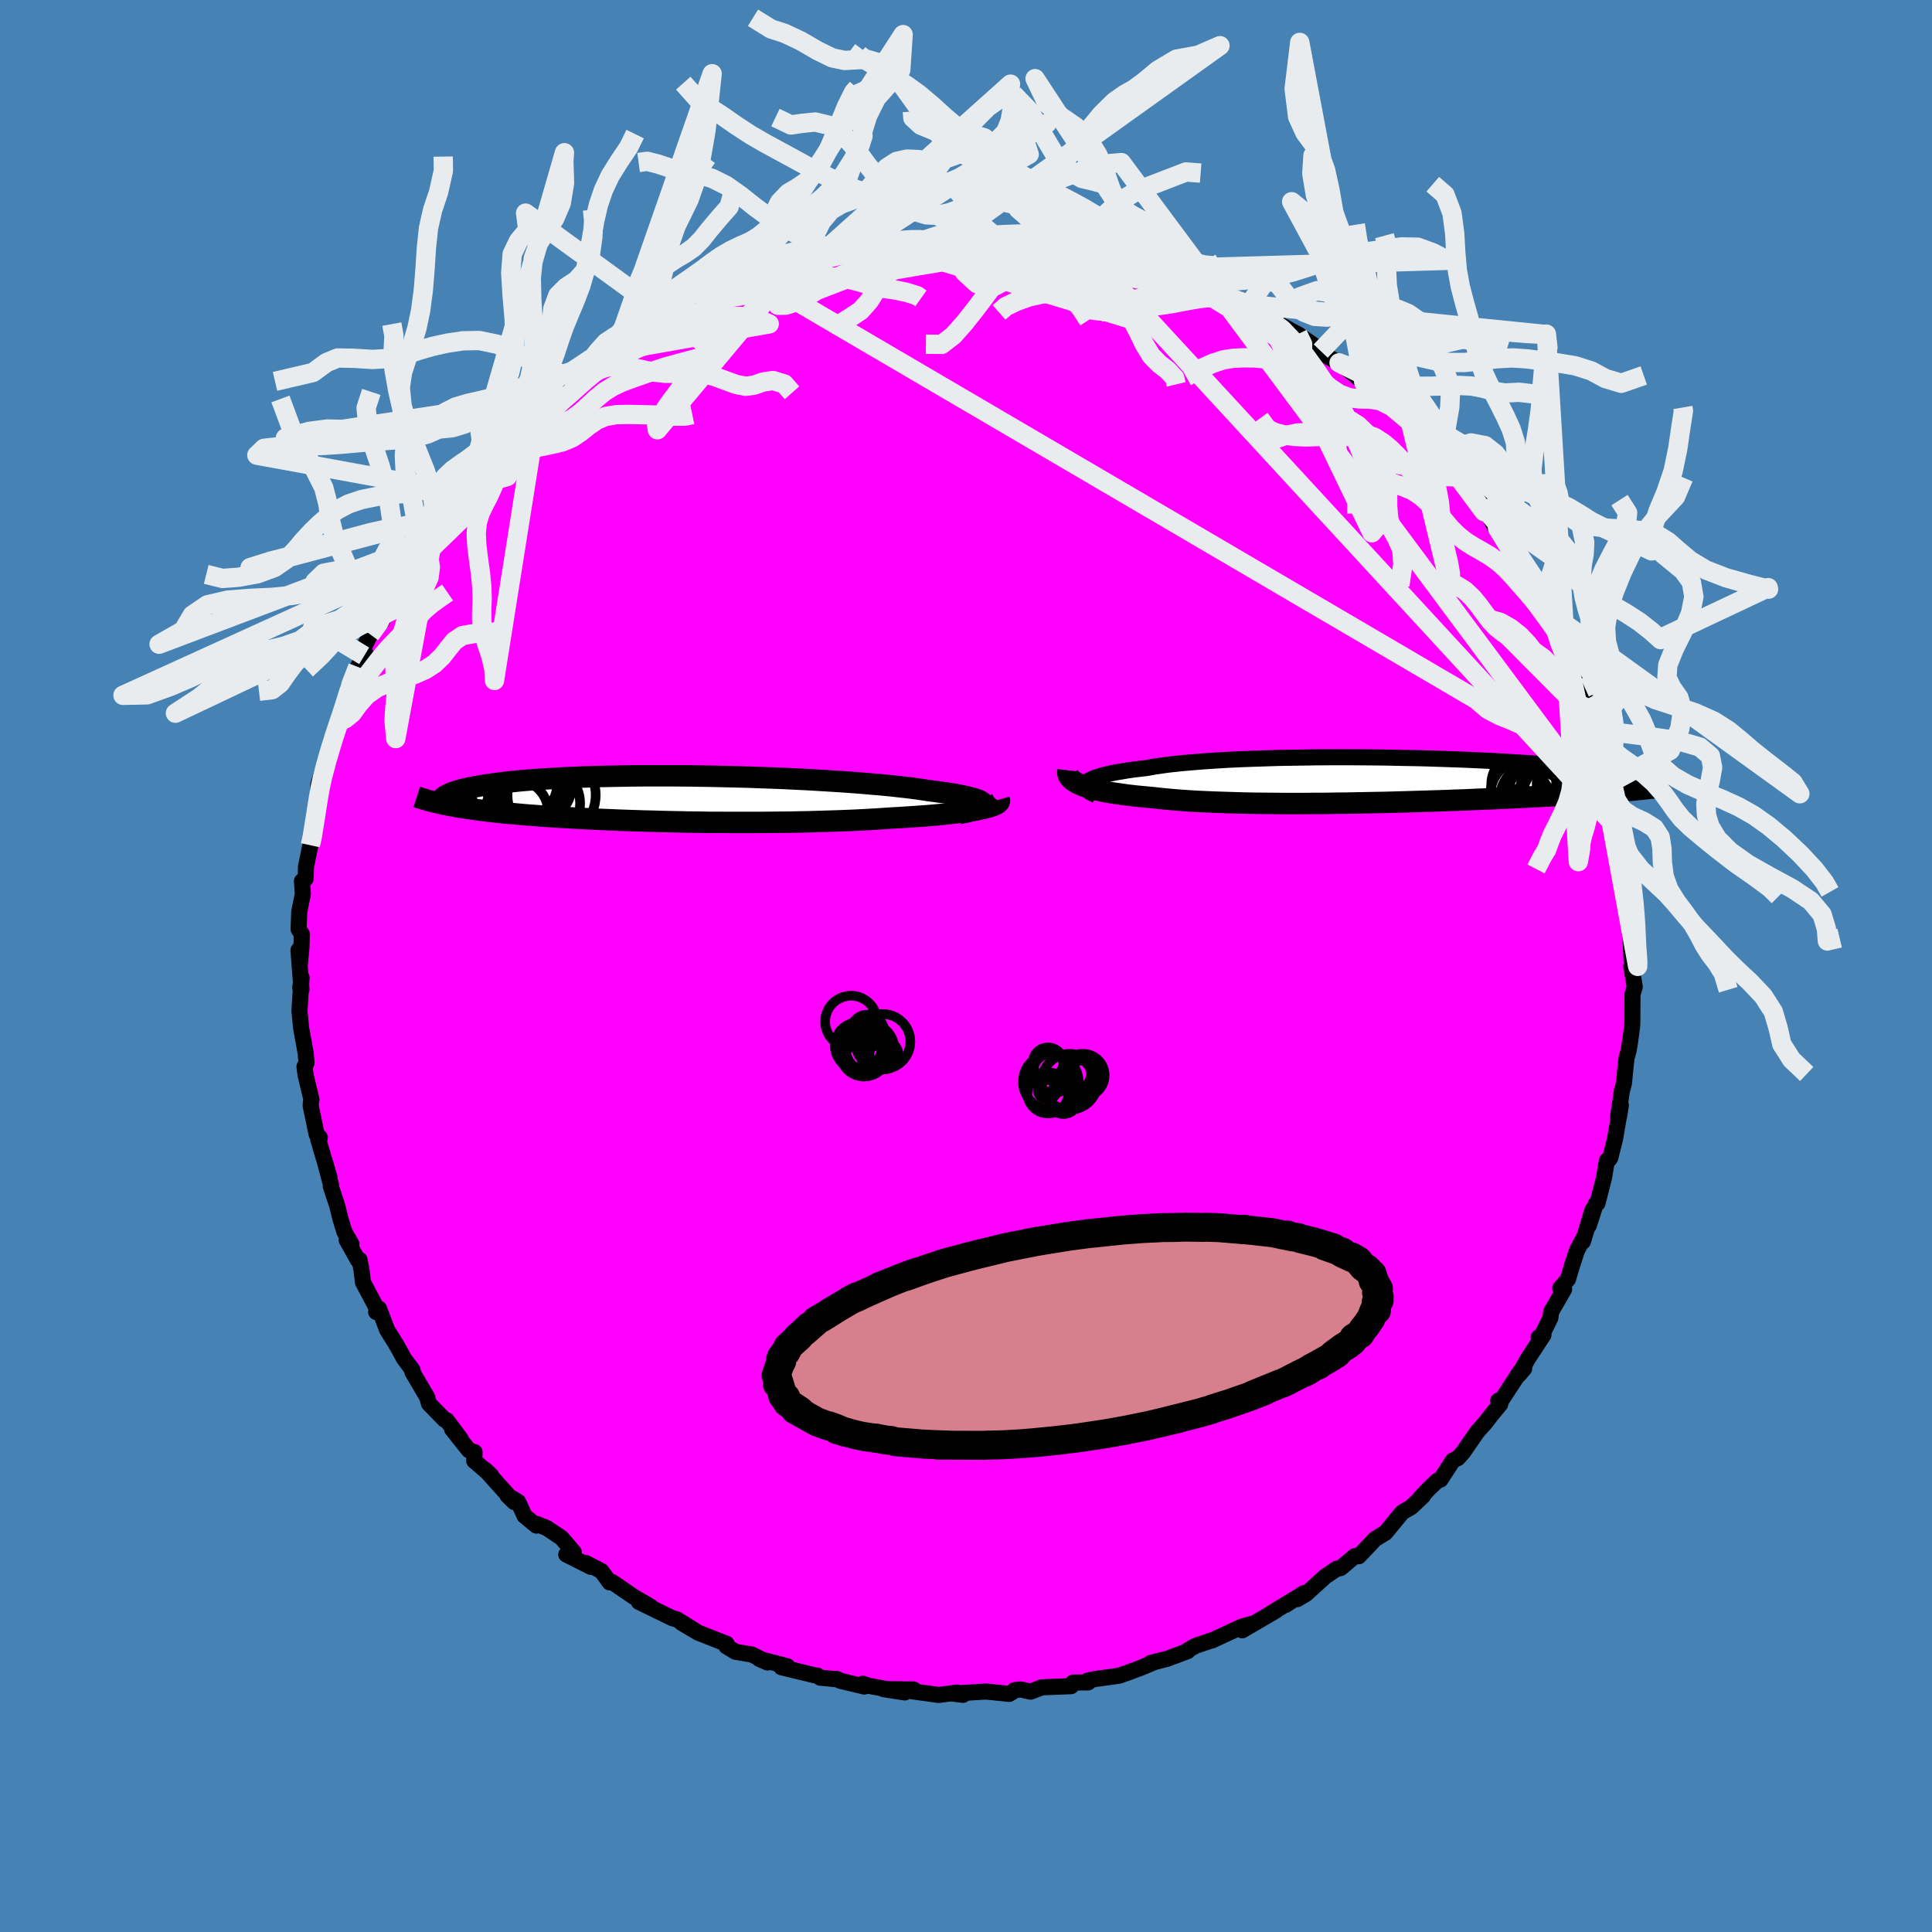 <svg viewBox="-100 -100 200 200" xmlns="http://www.w3.org/2000/svg" width="500" height="500" id="face-svg">
    <defs>
      <clipPath id="leftEyeClipPath">
        <polyline points="33.58,0.58 33.53,0.48 33.43,0.38 33.27,0.28 33.07,0.18 32.82,0.09 32.51,-0.01 32.17,-0.1 31.77,-0.2 31.33,-0.29 30.85,-0.39 30.32,-0.48 29.75,-0.57 29.15,-0.65 28.5,-0.74 27.82,-0.83 27.17,-0.93 26.46,-1.03 25.69,-1.13 24.86,-1.22 23.98,-1.32 23.06,-1.41 22.08,-1.49 21.06,-1.58 20.01,-1.66 18.91,-1.74 17.78,-1.81 16.63,-1.88 15.45,-1.95 14.24,-2.01 13.03,-2.07 11.79,-2.12 10.55,-2.16 9.3,-2.21 8.05,-2.24 6.8,-2.27 5.55,-2.3 4.31,-2.32 3.09,-2.34 1.87,-2.35 0.68,-2.35 -0.5,-2.35 -1.65,-2.35 -2.78,-2.34 -3.88,-2.32 -4.96,-2.3 -6,-2.28 -7.01,-2.25 -7.99,-2.22 -8.93,-2.18 -9.84,-2.14 -10.71,-2.09 -11.54,-2.04 -12.34,-1.99 -13.09,-1.94 -13.82,-1.88 -14.5,-1.82 -15.15,-1.75 -15.76,-1.69 -16.34,-1.62 -16.88,-1.55 -17.4,-1.48 -17.88,-1.41 -18.33,-1.34 -18.76,-1.26 -19.16,-1.19 -19.54,-1.12 -19.88,-1.04 -20.21,-0.97 -20.51,-0.89 -20.78,-0.82 -21.04,-0.74 -21.27,-0.66 -21.47,-0.59 -21.66,-0.51 -21.83,-0.43 -21.98,-0.36 -22.11,-0.28 -22.22,-0.21 -22.31,-0.13 -22.61,0.52 -22.32,0.58 -22.03,0.64 -21.72,0.7 -21.4,0.76 -21.08,0.82 -20.74,0.88 -20.39,0.94 -20.03,0.99 -19.66,1.05 -19.28,1.1 -18.88,1.16 -18.47,1.21 -18.05,1.26 -17.62,1.32 -17.17,1.37 -16.71,1.42 -16.23,1.47 -15.73,1.52 -15.22,1.56 -14.69,1.61 -14.14,1.66 -13.57,1.71 -12.99,1.75 -12.38,1.8 -11.75,1.84 -11.09,1.89 -10.42,1.93 -9.73,1.97 -9.01,2.01 -8.27,2.05 -7.51,2.09 -6.73,2.13 -5.92,2.17 -5.1,2.2 -4.25,2.24 -3.39,2.27 -2.5,2.3 -1.6,2.33 -0.68,2.35 0.26,2.38 1.21,2.4 2.18,2.42 3.17,2.44 4.16,2.45 5.17,2.47 6.18,2.47 7.2,2.48 8.23,2.48 9.27,2.48 10.31,2.48 11.34,2.47 12.38,2.46 13.42,2.45 14.45,2.43 15.47,2.41 16.49,2.38 17.5,2.35 18.49,2.32 19.47,2.28 20.43,2.24 21.38,2.19 22.3,2.14 23.2,2.08 24.08,2.02 24.86,1.98 25.62,1.93 26.36,1.88 27.08,1.83 27.78,1.78 28.46,1.72 29.12,1.66 29.75,1.6 30.35,1.53 30.93,1.46 31.48,1.39 32,1.31 32.48,1.24 32.93,1.16 33.35,1.07" />
      </clipPath>
      <clipPath id="rightEyeClipPath">
        <polyline points="-32.64,0.29 -32.51,0.17 -32.34,0.05 -32.12,-0.07 -31.86,-0.19 -31.56,-0.3 -31.22,-0.41 -30.83,-0.52 -30.4,-0.63 -29.93,-0.73 -29.42,-0.83 -28.87,-0.92 -28.28,-1.02 -27.65,-1.11 -26.99,-1.19 -26.29,-1.27 -25.66,-1.39 -24.97,-1.49 -24.22,-1.6 -23.41,-1.69 -22.54,-1.78 -21.61,-1.86 -20.64,-1.94 -19.62,-2.01 -18.55,-2.08 -17.44,-2.14 -16.3,-2.19 -15.12,-2.23 -13.91,-2.27 -12.67,-2.31 -11.42,-2.33 -10.14,-2.35 -8.86,-2.37 -7.56,-2.38 -6.26,-2.38 -4.96,-2.38 -3.66,-2.37 -2.36,-2.36 -1.08,-2.34 0.2,-2.31 1.45,-2.29 2.69,-2.26 3.91,-2.22 5.1,-2.18 6.26,-2.14 7.4,-2.09 8.51,-2.04 9.58,-1.99 10.62,-1.93 11.62,-1.87 12.58,-1.81 13.51,-1.75 14.4,-1.68 15.25,-1.62 16.06,-1.55 16.83,-1.48 17.56,-1.41 18.25,-1.35 18.91,-1.28 19.52,-1.21 20.11,-1.14 20.65,-1.07 21.17,-1 21.65,-0.93 22.11,-0.86 22.54,-0.79 22.94,-0.72 23.31,-0.65 23.66,-0.59 23.98,-0.52 24.27,-0.46 24.54,-0.39 24.78,-0.33 25,-0.26 25.2,-0.2 25.37,-0.14 25.53,-0.08 25.67,-0.02 25.78,0.04 25.88,0.1 24.97,0.92 24.63,0.96 24.27,0.99 23.9,1.03 23.51,1.06 23.11,1.1 22.7,1.13 22.28,1.16 21.83,1.2 21.38,1.23 20.91,1.27 20.42,1.3 19.91,1.34 19.39,1.38 18.85,1.41 18.3,1.45 17.72,1.48 17.13,1.52 16.51,1.56 15.88,1.59 15.22,1.63 14.55,1.67 13.84,1.7 13.12,1.74 12.37,1.78 11.6,1.82 10.8,1.85 9.99,1.89 9.14,1.93 8.28,1.96 7.39,2 6.48,2.04 5.55,2.07 4.6,2.11 3.64,2.14 2.65,2.17 1.65,2.2 0.63,2.23 -0.41,2.26 -1.45,2.29 -2.51,2.31 -3.57,2.33 -4.65,2.35 -5.72,2.37 -6.8,2.38 -7.89,2.4 -8.97,2.4 -10.04,2.41 -11.12,2.41 -12.18,2.41 -13.23,2.4 -14.28,2.39 -15.3,2.38 -16.31,2.36 -17.3,2.33 -18.27,2.3 -19.22,2.27 -20.14,2.23 -21.03,2.19 -21.89,2.14 -22.72,2.08 -23.51,2.02 -24.27,1.95 -25,1.88 -25.69,1.8 -26.36,1.74 -27.02,1.68 -27.66,1.61 -28.27,1.54 -28.85,1.46 -29.41,1.38 -29.95,1.3 -30.46,1.21 -30.94,1.12 -31.39,1.02 -31.81,0.91 -32.21,0.81 -32.57,0.69 -32.9,0.58 -33.21,0.45" />
      </clipPath>
      <filter id="fuzzy">
        <feTurbulence id="turbulence" baseFrequency="0.05" numOctaves="3" type="noise" result="noise" />
        <feDisplacementMap in="SourceGraphic" in2="noise" scale="2" />
      </filter>
      <linearGradient id="rainbowGradient" x1="0%" y1="0%" x2="100%" y2="0%">
        <stop offset="0%" style="stop-color: [object Object]; stop-opacity: 1" />
        <stop offset="50%" style="stop-color: [object Object]; stop-opacity: 1" />
        <stop offset="100%" style="stop-color: [object Object]; stop-opacity: 1" />
      </linearGradient>
    </defs>
    <rect x="-100" y="-100" width="100%" height="100%" fill="rgb(70, 130, 180)" />
    <polyline id="faceContour" points="69.03,-0.06 68.87,0.04 69.23,2.16 68.99,2.93 68.98,5.86 68.95,6.31 68.74,7.88 68.58,8.81 68.37,9.56 68.21,11.11 68.11,12.13 67.88,13.02 67.5,15.64 67.61,15.55 67.79,14.41 67.18,17.93 66.7,19.84 66.61,19.99 66.34,20.15 66.05,21.91 65.37,24.56 65.2,24.61 64.47,26.87 64.85,25.25 63.86,28.53 63.99,28.04 63.24,29.46 62.73,31.03 62.32,32.42 61.51,33.35 61.92,33.46 60.58,35.78 60.49,36.44 59.65,38.14 59.28,38.45 59.78,38.19 58.16,40.66 57.24,42.31 57.78,41.68 57.4,41.93 55.25,45.22 55.09,45 55.3,45.36 54.45,46.39 53.75,47.29 52.93,48.21 51.43,50.38 50.91,50.95 50.4,51.19 49.12,53.17 48.77,53.3 47.86,54.17 47.02,55.07 47.32,54.85 46.08,56.02 45.15,56.56 43.41,58.68 43.24,58.77 42.34,59.33 40.66,61.1 40.26,61.08 38.78,62.33 38.46,62.39 38.39,62.39 37.21,63.18 35.19,65.01 34.3,65.54 34.97,64.92 33.11,66.13 33.95,65.56 31.39,67.12 32.1,66.72 28.59,68.77 29.59,68.1 28.57,68.38 25.44,69.83 25.67,69.73 23.77,70.37 22.88,70.88 22.95,70.92 20.85,71.71 19.11,72.15 19.9,71.96 19.58,72.03 18.07,72.66 16.59,73.21 15.84,73.47 13.41,73.81 12.61,73.97 12.65,74.16 11.08,74.18 10.88,74.55 7.85,74.67 6.68,75.12 5.68,74.89 5.03,74.96 4.85,75.12 4.48,75.35 2.41,75.14 2,75.11 -1.39,75.32 -0.31,75.45 -0.91,75.21 -2.82,75.46 -5.52,75.09 -5.43,74.89 -8.54,74.86 -6.33,75.2 -10.09,74.51 -10.68,74.3 -10.52,74.59 -12.99,74 -13.45,73.79 -13.27,73.85 -15.1,73.67 -15.4,73.45 -15.65,73.43 -19.11,72.59 -18.5,72.49 -21.38,71.74 -20.55,72.1 -22.15,71.28 -23.87,70.99 -24.8,70.43 -24.95,70.15 -24.78,70.17 -27.73,69.01 -29.45,67.99 -28.03,68.82 -29.94,67.63 -30.36,67.53 -33.86,65.83 -32.64,66.32 -34.36,65.32 -36.63,63.77 -36.89,63.81 -37.17,63.41 -37.75,62.63 -39.36,61.8 -38.84,62.2 -41.38,60.92 -40.6,60.69 -41.86,59.21 -43.41,58.17 -44.41,57.77 -44.47,57.93 -45.7,56.92 -46.36,55.47 -47.47,54.8 -46.77,55.49 -49.76,52.16 -49.16,52.73 -50.91,51.22 -50.87,50.33 -51.46,50.13 -53.2,47.95 -52.3,48.97 -53.76,47.02 -53.98,46.96 -55.59,45.31 -55.78,44.64 -57.31,42.03 -57.29,41.83 -58.2,40.61 -58.6,39.86 -58.97,39.2 -59.31,38.66 -59.92,37.68 -60.77,35.46 -61.06,35.82 -60.82,35.78 -62.43,32.73 -62.58,31.46 -62.78,30.42 -62.94,30.46 -64.11,28.36 -63.62,28.78 -64.34,27.53 -64.75,26.2 -65.09,24.81 -65.76,22.8 -65.73,22.67 -66.4,20.14 -65.89,21.9 -67.05,17.97 -66.89,17.76 -67.22,17.44 -67.84,14.47 -67.81,14.01 -67.76,13.81 -68.36,11.32 -68.48,10.42 -68.27,10.04 -68.35,9.04 -68.83,6.4 -68.94,5.23 -69,4.68 -68.78,1.2 -68.92,2.25 -68.79,2.43 -69.1,-1.64 -68.96,-0.18 -68.79,-1.95 -68.76,-3.31 -69.09,-3.81 -69.02,-5.64 -68.65,-7.43 -68.74,-8.79 -68.36,-9.03 -68.32,-10.28 -67.87,-12.5 -67.63,-13.26 -67.57,-14.54 -67.29,-15.42 -66.86,-18.03 -67.12,-17.05 -67.04,-18.82 -66.65,-20.03 -66,-21.19 -66.2,-21.17 -65.68,-23.43 -65.01,-25.26 -64.62,-25.88 -64.69,-25.79 -63.9,-28.02 -63.96,-28.75 -62.96,-30.96 -62.3,-32.11 -62.14,-32.3 -62.51,-32.64 -61.67,-34.32 -60.45,-35.72 -60.17,-36.44 -59.82,-37.71 -59.28,-38.94 -58.55,-39.45 -58.13,-40.56 -57.62,-41.51 -57.22,-41.76 -56.35,-43.71 -56.68,-43.46 -54.96,-45.46 -54.22,-46.51 -53.21,-47.7 -54.59,-46.18 -52.13,-49.13 -51.98,-50.18 -52.12,-49.73 -51.26,-50.61 -50.2,-51.42 -48.61,-53.73 -48.81,-53.63 -48.27,-53.96 -46.86,-55.64 -45.57,-56.03 -44.38,-57.45 -44.17,-57.91 -42.67,-58.87 -42.14,-59.06 -41.96,-59.61 -39.45,-61.84 -39.88,-61.74 -39.59,-61.66 -36.67,-63.7 -37.15,-63.51 -35.99,-64.57 -34.58,-64.89 -33.49,-66.11 -32.82,-66.13 -32.58,-65.98 -31.95,-66.67 -30.76,-67.1 -29.47,-67.96 -27.95,-68.6 -27.43,-68.97 -26.29,-69.5 -25.78,-69.62 -25.95,-69.91 -22.82,-71.26 -21.88,-71.39 -21.6,-71.19 -20.52,-72.13 -19.87,-71.76 -18.41,-72.47 -17.27,-73.03 -16.38,-72.89 -14.4,-73.47 -15.67,-73.12 -12.58,-74.08 -10.95,-74.29 -11.11,-74.48 -8.42,-74.75 -9.25,-74.74 -9.35,-74.57 -6.54,-75.05 -4.71,-75.07 -5.06,-74.97 -4.83,-74.99 -1.98,-75.06 -2.13,-75.06 0.51,-75.39 1.52,-75.28 3.56,-75.08 4.12,-75.14 3.79,-75 4.09,-75.3 5.82,-74.81 7.19,-74.99 8,-74.57 10.95,-74.44 11.41,-74.09 12.78,-74.08 14.23,-73.58 14.02,-73.94 13.96,-73.74 14.55,-73.75 16.25,-73.03 18.76,-72.23 19.92,-72.17 21.18,-71.59 20.16,-72.03 22.83,-71.02 23.65,-70.57 25.55,-69.86 25.39,-70.25 26.03,-69.68 26.81,-69.44 29.17,-68.47 29.32,-68.48 29.14,-68.4 31.32,-67.03 30.83,-67.35 33.85,-65.66 34.35,-65.41 34.9,-65.02 36.58,-63.85 36.72,-63.66 37.61,-62.99 38.62,-62.44 40.22,-61.22 41.19,-60.37 41.22,-60.55 42.59,-58.85 42.29,-59.43 43.46,-58.65 46.01,-56.29 46.13,-56.32 46.74,-55.62 47.28,-54.73 47.42,-54.21 48.73,-53.06 49.83,-52.29 49.29,-52.62 50.95,-50.63 52.09,-49.32 52.75,-49.1 53.62,-47.04 53.95,-47.01 54.75,-45.45 55.02,-45.33 56.14,-43.74 56.31,-43.84 56.13,-43.7 57.63,-41.08 58.69,-39.93 59.5,-38.47 59.16,-38.9 59.04,-38.75 60.32,-36.51 60.57,-36.42 61.44,-34.44 61.5,-33.64 62.38,-32.56 63.09,-30.81 64.06,-28.81 63.52,-29.96 64.25,-26.8 64.71,-26.49 64.48,-26.61 64.88,-25.33 65.67,-23.16 65.7,-23.13 66.6,-19.75 66.79,-19.01 66.35,-20.31 67.39,-17.09 67.56,-15.83 67.64,-15.2 67.69,-13.98 67.88,-13.51 67.97,-13.72 68.12,-11.61 68.45,-8.49 68.85,-8.02 68.83,-6.45 68.87,-5.91 69.14,-4.56 68.78,-3.33 68.9,-0.6 68.94,-2.21 69.03,-0.06 68.87,0.04" fill="rgb(255, 0, 255)" stroke="black" stroke-width="1.667" stroke-linejoin="round" filter="url(#fuzzy)" />
    <g transform="translate(45.03 -19.23)">
      <polyline id="rightCountour" points="-32.64,0.29 -32.51,0.17 -32.34,0.05 -32.12,-0.07 -31.86,-0.19 -31.56,-0.3 -31.22,-0.41 -30.83,-0.52 -30.4,-0.63 -29.93,-0.73 -29.42,-0.83 -28.87,-0.92 -28.28,-1.02 -27.65,-1.11 -26.99,-1.19 -26.29,-1.27 -25.66,-1.39 -24.97,-1.49 -24.22,-1.6 -23.41,-1.69 -22.54,-1.78 -21.61,-1.86 -20.64,-1.94 -19.62,-2.01 -18.55,-2.08 -17.44,-2.14 -16.3,-2.19 -15.12,-2.23 -13.91,-2.27 -12.67,-2.31 -11.42,-2.33 -10.14,-2.35 -8.86,-2.37 -7.56,-2.38 -6.26,-2.38 -4.96,-2.38 -3.66,-2.37 -2.36,-2.36 -1.08,-2.34 0.2,-2.31 1.45,-2.29 2.69,-2.26 3.91,-2.22 5.1,-2.18 6.26,-2.14 7.4,-2.09 8.51,-2.04 9.58,-1.99 10.62,-1.93 11.62,-1.87 12.58,-1.81 13.51,-1.75 14.4,-1.68 15.25,-1.62 16.06,-1.55 16.83,-1.48 17.56,-1.41 18.25,-1.35 18.91,-1.28 19.52,-1.21 20.11,-1.14 20.65,-1.07 21.17,-1 21.65,-0.93 22.11,-0.86 22.54,-0.79 22.94,-0.72 23.31,-0.65 23.66,-0.59 23.98,-0.52 24.27,-0.46 24.54,-0.39 24.78,-0.33 25,-0.26 25.2,-0.2 25.37,-0.14 25.53,-0.08 25.67,-0.02 25.78,0.04 25.88,0.1 24.97,0.92 24.63,0.96 24.27,0.99 23.9,1.03 23.51,1.06 23.11,1.1 22.7,1.13 22.28,1.16 21.83,1.2 21.38,1.23 20.91,1.27 20.42,1.3 19.91,1.34 19.39,1.38 18.85,1.41 18.3,1.45 17.72,1.48 17.13,1.52 16.51,1.56 15.88,1.59 15.22,1.63 14.55,1.67 13.84,1.7 13.12,1.74 12.37,1.78 11.6,1.82 10.8,1.85 9.99,1.89 9.14,1.93 8.28,1.96 7.39,2 6.48,2.04 5.55,2.07 4.6,2.11 3.64,2.14 2.65,2.17 1.65,2.2 0.63,2.23 -0.41,2.26 -1.45,2.29 -2.51,2.31 -3.57,2.33 -4.65,2.35 -5.72,2.37 -6.8,2.38 -7.89,2.4 -8.97,2.4 -10.04,2.41 -11.12,2.41 -12.18,2.41 -13.23,2.4 -14.28,2.39 -15.3,2.38 -16.31,2.36 -17.3,2.33 -18.27,2.3 -19.22,2.27 -20.14,2.23 -21.03,2.19 -21.89,2.14 -22.72,2.08 -23.51,2.02 -24.27,1.95 -25,1.88 -25.69,1.8 -26.36,1.74 -27.02,1.68 -27.66,1.61 -28.27,1.54 -28.85,1.46 -29.41,1.38 -29.95,1.3 -30.46,1.21 -30.94,1.12 -31.39,1.02 -31.81,0.91 -32.21,0.81 -32.57,0.69 -32.9,0.58 -33.21,0.45" fill="white" stroke="white" stroke-width="0" stroke-linejoin="round" filter="url(#fuzzy)" />
    </g>
    <g transform="translate(-31.77 -17.34)">
      <polyline id="leftCountour" points="33.58,0.58 33.53,0.48 33.43,0.38 33.27,0.28 33.07,0.18 32.82,0.09 32.51,-0.01 32.17,-0.1 31.77,-0.2 31.33,-0.29 30.85,-0.39 30.32,-0.48 29.75,-0.57 29.15,-0.65 28.5,-0.74 27.82,-0.83 27.17,-0.93 26.46,-1.03 25.69,-1.13 24.86,-1.22 23.98,-1.32 23.06,-1.41 22.08,-1.49 21.06,-1.58 20.01,-1.66 18.91,-1.74 17.78,-1.81 16.63,-1.88 15.45,-1.95 14.24,-2.01 13.03,-2.07 11.79,-2.12 10.55,-2.16 9.3,-2.21 8.05,-2.24 6.8,-2.27 5.55,-2.3 4.31,-2.32 3.09,-2.34 1.87,-2.35 0.68,-2.35 -0.5,-2.35 -1.65,-2.35 -2.78,-2.34 -3.88,-2.32 -4.96,-2.3 -6,-2.28 -7.01,-2.25 -7.99,-2.22 -8.93,-2.18 -9.84,-2.14 -10.71,-2.09 -11.54,-2.04 -12.34,-1.99 -13.09,-1.94 -13.82,-1.88 -14.5,-1.82 -15.15,-1.75 -15.76,-1.69 -16.34,-1.62 -16.88,-1.55 -17.4,-1.48 -17.88,-1.41 -18.33,-1.34 -18.76,-1.26 -19.16,-1.19 -19.54,-1.12 -19.88,-1.04 -20.21,-0.97 -20.51,-0.89 -20.78,-0.82 -21.04,-0.74 -21.27,-0.66 -21.47,-0.59 -21.66,-0.51 -21.83,-0.43 -21.98,-0.36 -22.11,-0.28 -22.22,-0.21 -22.31,-0.13 -22.61,0.52 -22.32,0.58 -22.03,0.64 -21.72,0.7 -21.4,0.76 -21.08,0.82 -20.74,0.88 -20.39,0.94 -20.03,0.99 -19.66,1.05 -19.28,1.1 -18.88,1.16 -18.47,1.21 -18.05,1.26 -17.62,1.32 -17.17,1.37 -16.71,1.42 -16.23,1.47 -15.73,1.52 -15.22,1.56 -14.69,1.61 -14.14,1.66 -13.57,1.71 -12.99,1.75 -12.38,1.8 -11.75,1.84 -11.09,1.89 -10.42,1.93 -9.73,1.97 -9.01,2.01 -8.27,2.05 -7.51,2.09 -6.73,2.13 -5.92,2.17 -5.1,2.2 -4.25,2.24 -3.39,2.27 -2.5,2.3 -1.6,2.33 -0.68,2.35 0.26,2.38 1.21,2.4 2.18,2.42 3.17,2.44 4.16,2.45 5.17,2.47 6.18,2.47 7.2,2.48 8.23,2.48 9.27,2.48 10.31,2.48 11.34,2.47 12.38,2.46 13.42,2.45 14.45,2.43 15.47,2.41 16.49,2.38 17.5,2.35 18.49,2.32 19.47,2.28 20.43,2.24 21.38,2.19 22.3,2.14 23.2,2.08 24.08,2.02 24.86,1.98 25.62,1.93 26.36,1.88 27.08,1.83 27.78,1.78 28.46,1.72 29.12,1.66 29.75,1.6 30.35,1.53 30.93,1.46 31.48,1.39 32,1.31 32.48,1.24 32.93,1.16 33.35,1.07" fill="white" stroke="white" stroke-width="0" stroke-linejoin="round" filter="url(#fuzzy)" />
    </g>
    <g transform="translate(45.03 -19.23)">
      <polyline id="rightUpper" points="-31.55,1.55 -31.84,1.42 -32.1,1.3 -32.31,1.17 -32.48,1.04 -32.62,0.92 -32.71,0.79 -32.75,0.66 -32.76,0.54 -32.72,0.41 -32.64,0.29 -32.51,0.17 -32.34,0.05 -32.12,-0.07 -31.86,-0.19 -31.56,-0.3 -31.22,-0.41 -30.83,-0.52 -30.4,-0.63 -29.93,-0.73 -29.42,-0.83 -28.87,-0.92 -28.28,-1.02 -27.65,-1.11 -26.99,-1.19 -26.29,-1.27 -25.66,-1.39 -24.97,-1.49 -24.22,-1.6 -23.41,-1.69 -22.54,-1.78 -21.61,-1.86 -20.64,-1.94 -19.62,-2.01 -18.55,-2.08 -17.44,-2.14 -16.3,-2.19 -15.12,-2.23 -13.91,-2.27 -12.67,-2.31 -11.42,-2.33 -10.14,-2.35 -8.86,-2.37 -7.56,-2.38 -6.26,-2.38 -4.96,-2.38 -3.66,-2.37 -2.36,-2.36 -1.08,-2.34 0.2,-2.31 1.45,-2.29 2.69,-2.26 3.91,-2.22 5.1,-2.18 6.26,-2.14 7.4,-2.09 8.51,-2.04 9.58,-1.99 10.62,-1.93 11.62,-1.87 12.58,-1.81 13.51,-1.75 14.4,-1.68 15.25,-1.62 16.06,-1.55 16.83,-1.48 17.56,-1.41 18.25,-1.35 18.91,-1.28 19.52,-1.21 20.11,-1.14 20.65,-1.07 21.17,-1 21.65,-0.93 22.11,-0.86 22.54,-0.79 22.94,-0.72 23.31,-0.65 23.66,-0.59 23.98,-0.52 24.27,-0.46 24.54,-0.39 24.78,-0.33 25,-0.26 25.2,-0.2 25.37,-0.14 25.53,-0.08 25.67,-0.02 25.78,0.04 25.88,0.1 25.96,0.16 26.03,0.21 26.07,0.27 26.11,0.32 26.13,0.38 26.13,0.43 26.13,0.48 26.11,0.53 26.08,0.58 26.04,0.63" fill="none" stroke="black" stroke-width="1.667" stroke-linejoin="round" filter="url(#fuzzy)" />
      <polyline id="rightLower" points="-34.48,-1.03 -34.5,-0.86 -34.49,-0.69 -34.44,-0.53 -34.36,-0.38 -34.25,-0.23 -34.11,-0.08 -33.93,0.06 -33.72,0.19 -33.48,0.33 -33.21,0.45 -32.9,0.58 -32.57,0.69 -32.21,0.81 -31.81,0.91 -31.39,1.02 -30.94,1.12 -30.46,1.21 -29.95,1.3 -29.41,1.38 -28.85,1.46 -28.27,1.54 -27.66,1.61 -27.02,1.68 -26.36,1.74 -25.69,1.8 -25,1.88 -24.27,1.95 -23.51,2.02 -22.72,2.08 -21.89,2.14 -21.03,2.19 -20.14,2.23 -19.22,2.27 -18.27,2.3 -17.3,2.33 -16.31,2.36 -15.3,2.38 -14.28,2.39 -13.23,2.4 -12.18,2.41 -11.12,2.41 -10.04,2.41 -8.97,2.4 -7.89,2.4 -6.8,2.38 -5.72,2.37 -4.65,2.35 -3.57,2.33 -2.51,2.31 -1.45,2.29 -0.41,2.26 0.63,2.23 1.65,2.2 2.65,2.17 3.64,2.14 4.6,2.11 5.55,2.07 6.48,2.04 7.39,2 8.28,1.96 9.14,1.93 9.99,1.89 10.8,1.85 11.6,1.82 12.37,1.78 13.12,1.74 13.84,1.7 14.55,1.67 15.22,1.63 15.88,1.59 16.51,1.56 17.13,1.52 17.72,1.48 18.3,1.45 18.85,1.41 19.39,1.38 19.91,1.34 20.42,1.3 20.91,1.27 21.38,1.23 21.83,1.2 22.28,1.16 22.7,1.13 23.11,1.1 23.51,1.06 23.9,1.03 24.27,0.99 24.63,0.96 24.97,0.92 25.31,0.89 25.63,0.85 25.95,0.82 26.25,0.79 26.54,0.75 26.82,0.72 27.1,0.68 27.36,0.65 27.61,0.61 27.86,0.58" fill="none" stroke="black" stroke-width="2.222" stroke-linejoin="round" filter="url(#fuzzy)" />
      <circle r="4.736" cx="14.85" cy="2.396" stroke="black" fill="none" stroke-width="1.0" filter="url(#fuzzy)" clip-path="url(#rightEyeClipPath)" /><circle r="4.766" cx="17.24" cy="2.186" stroke="black" fill="none" stroke-width="1.0" filter="url(#fuzzy)" clip-path="url(#rightEyeClipPath)" /><circle r="3.366" cx="12.71" cy="0.441" stroke="black" fill="none" stroke-width="1.0" filter="url(#fuzzy)" clip-path="url(#rightEyeClipPath)" /><circle r="3.702" cx="15.885" cy="1.646" stroke="black" fill="none" stroke-width="1.0" filter="url(#fuzzy)" clip-path="url(#rightEyeClipPath)" /><circle r="3.892" cx="13.125" cy="1.596" stroke="black" fill="none" stroke-width="1.0" filter="url(#fuzzy)" clip-path="url(#rightEyeClipPath)" /><circle r="3.418" cx="13.83" cy="2.391" stroke="black" fill="none" stroke-width="1.0" filter="url(#fuzzy)" clip-path="url(#rightEyeClipPath)" /><circle r="3.898" cx="15.18" cy="-0.124" stroke="black" fill="none" stroke-width="1.0" filter="url(#fuzzy)" clip-path="url(#rightEyeClipPath)" /><circle r="3.146" cx="17.595" cy="-1.359" stroke="black" fill="none" stroke-width="1.0" filter="url(#fuzzy)" clip-path="url(#rightEyeClipPath)" /><circle r="4.838" cx="17.61" cy="0.826" stroke="black" fill="none" stroke-width="1.0" filter="url(#fuzzy)" clip-path="url(#rightEyeClipPath)" /><circle r="3.242" cx="17.29" cy="0.391" stroke="black" fill="none" stroke-width="1.0" filter="url(#fuzzy)" clip-path="url(#rightEyeClipPath)" />
      </g>
    <g transform="translate(-31.77 -17.34)">
      <polyline id="leftUpper" points="31.06,1.55 31.56,1.46 32.01,1.36 32.4,1.26 32.73,1.17 33.01,1.07 33.24,0.97 33.4,0.87 33.52,0.77 33.57,0.68 33.58,0.58 33.53,0.48 33.43,0.38 33.27,0.28 33.07,0.18 32.82,0.09 32.51,-0.01 32.17,-0.1 31.77,-0.2 31.33,-0.29 30.85,-0.39 30.32,-0.48 29.75,-0.57 29.15,-0.65 28.5,-0.74 27.82,-0.83 27.17,-0.93 26.46,-1.03 25.69,-1.13 24.86,-1.22 23.98,-1.32 23.06,-1.41 22.08,-1.49 21.06,-1.58 20.01,-1.66 18.91,-1.74 17.78,-1.81 16.63,-1.88 15.45,-1.95 14.24,-2.01 13.03,-2.07 11.79,-2.12 10.55,-2.16 9.3,-2.21 8.05,-2.24 6.8,-2.27 5.55,-2.3 4.31,-2.32 3.09,-2.34 1.87,-2.35 0.68,-2.35 -0.5,-2.35 -1.65,-2.35 -2.78,-2.34 -3.88,-2.32 -4.96,-2.3 -6,-2.28 -7.01,-2.25 -7.99,-2.22 -8.93,-2.18 -9.84,-2.14 -10.71,-2.09 -11.54,-2.04 -12.34,-1.99 -13.09,-1.94 -13.82,-1.88 -14.5,-1.82 -15.15,-1.75 -15.76,-1.69 -16.34,-1.62 -16.88,-1.55 -17.4,-1.48 -17.88,-1.41 -18.33,-1.34 -18.76,-1.26 -19.16,-1.19 -19.54,-1.12 -19.88,-1.04 -20.21,-0.97 -20.51,-0.89 -20.78,-0.82 -21.04,-0.74 -21.27,-0.66 -21.47,-0.59 -21.66,-0.51 -21.83,-0.43 -21.98,-0.36 -22.11,-0.28 -22.22,-0.21 -22.31,-0.13 -22.39,-0.06 -22.46,0.02 -22.51,0.09 -22.55,0.16 -22.57,0.23 -22.58,0.3 -22.58,0.37 -22.57,0.44 -22.54,0.5 -22.51,0.57" fill="none" stroke="black" stroke-width="2.222" stroke-linejoin="round" filter="url(#fuzzy)" />
      <polyline id="leftLower" points="35.2,0.12 35.23,0.22 35.21,0.33 35.13,0.43 35.01,0.53 34.84,0.62 34.63,0.72 34.37,0.81 34.07,0.9 33.73,0.99 33.35,1.07 32.93,1.16 32.48,1.24 32,1.31 31.48,1.39 30.93,1.46 30.35,1.53 29.75,1.6 29.12,1.66 28.46,1.72 27.78,1.78 27.08,1.83 26.36,1.88 25.62,1.93 24.86,1.98 24.08,2.02 23.2,2.08 22.3,2.14 21.38,2.19 20.43,2.24 19.47,2.28 18.49,2.32 17.5,2.35 16.49,2.38 15.47,2.41 14.45,2.43 13.42,2.45 12.38,2.46 11.34,2.47 10.31,2.48 9.27,2.48 8.23,2.48 7.2,2.48 6.18,2.47 5.17,2.47 4.16,2.45 3.17,2.44 2.18,2.42 1.21,2.4 0.26,2.38 -0.68,2.35 -1.6,2.33 -2.5,2.3 -3.39,2.27 -4.25,2.24 -5.1,2.2 -5.92,2.17 -6.73,2.13 -7.51,2.09 -8.27,2.05 -9.01,2.01 -9.73,1.97 -10.42,1.93 -11.09,1.89 -11.75,1.84 -12.38,1.8 -12.99,1.75 -13.57,1.71 -14.14,1.66 -14.69,1.61 -15.22,1.56 -15.73,1.52 -16.23,1.47 -16.71,1.42 -17.17,1.37 -17.62,1.32 -18.05,1.26 -18.47,1.21 -18.88,1.16 -19.28,1.1 -19.66,1.05 -20.03,0.99 -20.39,0.94 -20.74,0.88 -21.08,0.82 -21.4,0.76 -21.72,0.7 -22.03,0.64 -22.32,0.58 -22.61,0.52 -22.89,0.45 -23.17,0.39 -23.43,0.32 -23.69,0.26 -23.94,0.19 -24.18,0.12 -24.42,0.05 -24.65,-0.02 -24.87,-0.09 -25.09,-0.16" fill="none" stroke="black" stroke-width="2.222" stroke-linejoin="round" filter="url(#fuzzy)" />
      <circle r="3.722" cx="-13.181" cy="-1.658" stroke="black" fill="none" stroke-width="1.0" filter="url(#fuzzy)" clip-path="url(#leftEyeClipPath)" /><circle r="3.974" cx="-12.151" cy="0.512" stroke="black" fill="none" stroke-width="1.0" filter="url(#fuzzy)" clip-path="url(#leftEyeClipPath)" /><circle r="3.562" cx="-13.896" cy="0.272" stroke="black" fill="none" stroke-width="1.0" filter="url(#fuzzy)" clip-path="url(#leftEyeClipPath)" /><circle r="4.566" cx="-11.131" cy="-0.363" stroke="black" fill="none" stroke-width="1.0" filter="url(#fuzzy)" clip-path="url(#leftEyeClipPath)" /><circle r="3.558" cx="-13.586" cy="-1.193" stroke="black" fill="none" stroke-width="1.0" filter="url(#fuzzy)" clip-path="url(#leftEyeClipPath)" /><circle r="4.142" cx="-13.681" cy="-1.153" stroke="black" fill="none" stroke-width="1.0" filter="url(#fuzzy)" clip-path="url(#leftEyeClipPath)" /><circle r="3.254" cx="-14.751" cy="1.362" stroke="black" fill="none" stroke-width="1.0" filter="url(#fuzzy)" clip-path="url(#leftEyeClipPath)" /><circle r="3.264" cx="-13.816" cy="-1.463" stroke="black" fill="none" stroke-width="1.0" filter="url(#fuzzy)" clip-path="url(#leftEyeClipPath)" /><circle r="4.626" cx="-15.021" cy="-1.598" stroke="black" fill="none" stroke-width="1.0" filter="url(#fuzzy)" clip-path="url(#leftEyeClipPath)" /><circle r="3.928" cx="-12.951" cy="-1.438" stroke="black" fill="none" stroke-width="1.0" filter="url(#fuzzy)" clip-path="url(#leftEyeClipPath)" />
    </g>
    <g id="hairs">
      <polyline points="0.51,-75.39 -1.28,-75.11 -2.54,-74.77 -3.6,-74.4 -4.54,-73.98 -5.45,-73.52 -6.37,-73.1 -7.3,-72.77 -8.19,-72.56 -9.07,-72.44 -9.96,-72.34 -10.9,-72.19 -11.89,-71.92 -12.9,-71.5 -13.89,-70.96 -14.83,-70.35 -15.75,-69.74 -16.68,-69.19 -17.66,-68.72 -18.65,-68.41 -19.46,-68.4 -2.13,-75.06 -0.1,-75.19 1.4,-75.13 2.51,-75.02 3.34,-74.82 4.04,-74.51 4.78,-74.06 5.64,-73.52 6.66,-72.92 7.78,-72.32 8.95,-71.74 10.08,-71.18 11.11,-70.7 11.99,-70.32 12.72,-70.05 13.34,-69.82 13.94,-69.49 14.7,-68.92 15.75,-68.06 17.09,-67.13 18.37,-66.57 -1.98,-75.06 -3.82,-75.1 -4.78,-75.19 -5.65,-75.19 -6.62,-75.12 -7.61,-75.02 -8.53,-74.93 -9.41,-74.87 -10.3,-74.84 -11.29,-74.81 -12.38,-74.75 -13.51,-74.65 -14.63,-74.5 -15.69,-74.32 -16.72,-74.14 -17.78,-73.94 -18.94,-73.64 -20.25,-73.15 -1.98,-75.06 -1.32,-76.64 0.03,-78.38 1.4,-79.38 2.54,-79.64 3.45,-79.39 4.26,-79 5.13,-78.82 6.19,-79.15 7.51,-80.17 9.05,-81.87 10.74,-84.01 12.44,-86.25 14.01,-88.16 15.35,-89.48 16.43,-90.24 17.38,-90.77 18.44,-91.55 19.87,-92.74 21.79,-93.88 24.03,-94.29 26.29,-95.27 -1.98,-75.06 -1.36,-73.68 -0.13,-71.8 1.13,-70.64 2.18,-70.26 3.03,-70.4 3.75,-70.78 4.48,-71.17 5.32,-71.42 6.31,-71.43 7.43,-71.19 8.63,-70.73 9.82,-70.08 10.9,-69.24 11.8,-68.2 12.46,-67.2 12.68,-66.86" fill="none" stroke="rgb(233, 236, 239)" stroke-width="2" stroke-linejoin="round" filter="url(#fuzzy)" /><polyline points="14.96,-67.26 14.04,-68.59 13.58,-69.45 13.26,-70.13 12.82,-70.73 12.15,-71.26 11.25,-71.72 10.17,-72.11 8.97,-72.5 7.76,-72.9 6.62,-73.31 5.6,-73.67 4.72,-73.91 3.96,-73.97 3.2,-73.91 2.33,-73.87 1.24,-74.02 -0.06,-74.45 -1.34,-74.92 -1.98,-75.06" fill="none" stroke="rgb(233, 236, 239)" stroke-width="2" stroke-linejoin="round" filter="url(#fuzzy)" /><polyline points="-4.83,-74.99 -2.92,-75.6 -1.51,-75.62 -0.14,-75.57 1.15,-75.58 2.27,-75.63 3.18,-75.68 3.98,-75.72 4.78,-75.75 5.69,-75.78 6.76,-75.79 7.98,-75.78 9.3,-75.72 10.63,-75.64 11.9,-75.59 13.01,-75.6 13.85,-75.67 14.3,-75.75 14.34,-75.73 -25.55,-69 -24.84,-69.55 -23.56,-70.12 -22.42,-70.56 -21.46,-70.93 -20.56,-71.28 -19.65,-71.62 -18.7,-71.97 -17.71,-72.31 -16.71,-72.63 -15.68,-72.91 -14.64,-73.19 -13.56,-73.46 -12.46,-73.73 -11.39,-74 -10.42,-74.24 -9.57,-74.45 -8.8,-74.62 -7.89,-74.76 -6.52,-74.92 -4.71,-75.07" fill="none" stroke="rgb(233, 236, 239)" stroke-width="2" stroke-linejoin="round" filter="url(#fuzzy)" /><polyline points="-4.71,-75.07 -4.67,-74.99 -3.93,-74.88 -2.81,-74.72 -1.54,-74.53 -0.25,-74.31 0.96,-74.05 2.04,-73.78 2.97,-73.54 3.82,-73.35 4.66,-73.18 5.56,-72.96 6.56,-72.64 7.66,-72.2 8.8,-71.65 9.92,-71.03 10.94,-70.4 11.82,-69.84 12.53,-69.42 13.12,-69.17 13.69,-68.99 14.43,-68.66 15.57,-67.9 17.37,-66.86 -8.42,-74.75 -9.03,-77.18 -8.49,-78.15 -7.45,-78.62 -6.32,-78.52 -5.22,-78.1 -4.12,-77.76 -2.96,-77.71 -1.72,-77.98 -0.45,-78.44 0.8,-78.91 1.97,-79.31 3.01,-79.63 3.96,-79.91 4.87,-80.2 5.86,-80.48 7,-80.75 8.33,-81.08 9.84,-81.52 11.44,-82.11 13.02,-82.69 14.51,-83.03 16.08,-83.17 67.88,-13.51 68.08,-12.92 68.68,-11.49 69.85,-9.99 71.28,-8.66 72.56,-7.46 73.59,-6.3 74.56,-5.14 75.58,-3.99 76.63,-2.89 77.63,-1.83 78.62,-0.77 79.77,0.37 81.15,1.65 82.54,3.12 83.57,4.73 84.07,6.42 84.45,8.09 85.47,9.7 87.03,11.18" fill="none" stroke="rgb(233, 236, 239)" stroke-width="2" stroke-linejoin="round" filter="url(#fuzzy)" /><polyline points="-33.89,-83.18 -32.99,-83.3 -31.86,-83.01 -30.61,-82.59 -29.22,-82.24 -27.76,-81.95 -26.3,-81.54 -24.83,-80.81 -23.37,-79.78 -21.91,-78.62 -20.48,-77.56 -19.11,-76.68 -17.79,-75.91 -16.52,-75.2 -15.29,-74.57 -14.06,-74.19 -12.79,-74.15 -11.61,-74.36 -11.11,-74.48" fill="none" stroke="rgb(233, 236, 239)" stroke-width="2" stroke-linejoin="round" filter="url(#fuzzy)" /><polyline points="-11.11,-74.48 -9.67,-75.2 -9.01,-75.69 -8.28,-76.54 -7.37,-77.6 -6.39,-78.62 -5.4,-79.45 -4.37,-80.08 -3.25,-80.56 -2,-81.02 -0.65,-81.61 0.73,-82.42 2.04,-83.4 3.18,-84.38 4.08,-85.18 4.83,-85.65 5.64,-85.89 6.81,-86.31 8.37,-87.22 -11.11,-74.48 -9.78,-76.18 -9.1,-76.23 -8.33,-76.45 -7.39,-77.14 -6.4,-78.12 -5.44,-79.24 -4.46,-80.48 -3.4,-81.93 -2.17,-83.64 -0.78,-85.53 0.73,-87.38 2.25,-88.9 3.59,-89.85 4.47,-90.31 4.61,-91.29 -15.67,-73.12 -13.36,-74.03 -11.92,-74.91 -10.9,-75.74 -10.06,-76.4 -9.26,-76.83 -8.4,-77.11 -7.45,-77.39 -6.46,-77.78 -5.45,-78.34 -4.4,-79.05 -3.29,-79.81 -2.09,-80.5 -0.78,-81 0.57,-81.26 1.87,-81.36 3,-81.49 3.87,-81.83 4.51,-82.44 5.2,-83.27 6.54,-84.03 4.84,-89.05 4.57,-87.5 4.12,-86.36 3.24,-85.46 2.02,-84.84 0.61,-84.38 -0.84,-84.01 -2.22,-83.65 -3.5,-83.26 -4.67,-82.77 -5.75,-82.15 -6.79,-81.4 -7.77,-80.5 -8.66,-79.39 -9.42,-78.09 -10.11,-76.72 -10.88,-75.5 -11.88,-74.6 -13.35,-73.9 -15.67,-73.12 -14.4,-73.47 -15.94,-73.05 -17.14,-72.66 -18.18,-72.13 -19.09,-71.44 -19.89,-70.59 -20.62,-69.63 -21.36,-68.65 -22.14,-67.74 -22.98,-66.97 -23.83,-66.34 -24.67,-65.76 -25.46,-65.15 -26.22,-64.45 -26.94,-63.63 -27.63,-62.73 -28.27,-61.8 -28.85,-60.89 -29.38,-60.07 -29.91,-59.32 -30.46,-58.6 -31.04,-57.78 -31.6,-56.83 -32.02,-55.95 -31.95,-55.51 -17.27,-73.03 -16.48,-74.03 -15.76,-75.45 -14.98,-77.04 -13.99,-78.23 -12.87,-78.89 -11.78,-79.28 -10.8,-79.81 -9.93,-80.64 -9.09,-81.69 -8.18,-82.65 -7.18,-83.29 -6.13,-83.53 -5.06,-83.49 -3.93,-83.36 -2.68,-83.38 -1.27,-83.86 0.28,-84.92 1.72,-85.55 67.69,-13.98 67.55,-14.99 66.97,-15.95 65.88,-16.87 64.61,-17.69 63.5,-18.5 62.7,-19.4 62.13,-20.41 61.62,-21.48 61.02,-22.47 60.26,-23.31 59.37,-23.97 58.41,-24.52 57.42,-25.01 56.36,-25.47 55.19,-25.94 54,-26.57 52.83,-27.58 -21.6,-71.19 -21.14,-73.47 -20.66,-75.64 -19.74,-76.48 -18.59,-76.52 -17.41,-76.41 -16.29,-76.54 -15.23,-77.08 -14.19,-78.08 -13.2,-79.54 -12.3,-81.42 -11.52,-83.59 -10.85,-85.88 -10.17,-88.05 -9.27,-89.85 -8.04,-91.23 -6.75,-92.77 -6.51,-96.42 -22.82,-71.26 -22.07,-71.32 -21.35,-71.43 -20.53,-71.6 -19.6,-71.83 -18.6,-72.09 -17.58,-72.37 -16.55,-72.66 -15.51,-72.95 -14.46,-73.24 -13.38,-73.52 -12.31,-73.77 -11.28,-73.98 -10.29,-74.14 -9.36,-74.25 -8.45,-74.32 -7.51,-74.37 -6.55,-74.42 -5.58,-74.46 -4.62,-74.49 -3.64,-74.51 -2.56,-74.51 -1.29,-74.53 0.51,-74.64" fill="none" stroke="rgb(233, 236, 239)" stroke-width="2" stroke-linejoin="round" filter="url(#fuzzy)" /><polyline points="-25.95,-69.91 -23.76,-70.8 -22.52,-71.37 -21.72,-72.17 -21.14,-73.57 -20.63,-75.49 -20.06,-77.48 -19.32,-79.05 -18.41,-80.01 -17.38,-80.62 -16.31,-81.36 -15.25,-82.62 -14.23,-84.52 -13.25,-86.82 -12.36,-89.01 -11.64,-90.45 -11.27,-90.87 -11.45,-91.27" fill="none" stroke="rgb(233, 236, 239)" stroke-width="2" stroke-linejoin="round" filter="url(#fuzzy)" /><polyline points="-4.67,-69.11 -5.08,-69.4 -6.21,-69.75 -7.29,-69.97 -8.2,-70.1 -9.05,-70.26 -9.97,-70.51 -10.99,-70.8 -12.09,-71.09 -13.22,-71.28 -14.32,-71.34 -15.37,-71.25 -16.39,-71.03 -17.37,-70.72 -18.33,-70.37 -19.29,-70.05 -20.26,-69.82 -21.28,-69.7 -22.36,-69.65 -23.48,-69.59 -24.55,-69.37 -25.45,-68.91 -26.15,-68.27 -26.84,-67.81 -27.95,-68.6" fill="none" stroke="rgb(233, 236, 239)" stroke-width="2" stroke-linejoin="round" filter="url(#fuzzy)" /><polyline points="-27.95,-68.6 -27.43,-69.31 -26.9,-70.2 -26.24,-70.99 -25.35,-71.58 -24.31,-72.03 -23.26,-72.44 -22.27,-72.91 -21.35,-73.52 -20.48,-74.3 -19.63,-75.21 -18.75,-76.18 -17.84,-77.09 -16.87,-77.92 -15.86,-78.71 -14.79,-79.59 -13.69,-80.67 -12.62,-82.01 -11.66,-83.53 -10.96,-84.98 -10.66,-85.92 -10.75,-85.72" fill="none" stroke="rgb(233, 236, 239)" stroke-width="2" stroke-linejoin="round" filter="url(#fuzzy)" /><polyline points="-27.95,-68.6 -29.3,-67.94 -30.45,-67.31 -31.37,-66.76 -32.12,-66.26 -32.79,-65.74 -33.48,-65.18 -34.24,-64.57 -35.07,-63.94 -35.95,-63.31 -36.85,-62.67 -37.75,-62.03 -38.62,-61.36 -39.46,-60.67 -40.27,-59.95 -41.07,-59.21 -41.85,-58.47 -42.62,-57.72 -43.4,-56.96 -44.22,-56.14 -45.12,-55.25 -46.18,-54.27 -47.37,-52.96" fill="none" stroke="rgb(233, 236, 239)" stroke-width="2" stroke-linejoin="round" filter="url(#fuzzy)" /><polyline points="-35.99,-64.57 -35.03,-65.48 -34.15,-66.07 -33.5,-66.63 -32.96,-67.33 -32.44,-68.3 -31.93,-69.64 -31.45,-71.35 -31,-73.26 -30.54,-75.09 -30,-76.62 -29.36,-77.92 -28.67,-79.34 -28,-81.24 -27.4,-83.71 -26.92,-86.47 -26.61,-89.27 -26.28,-92.37 -35.99,-64.57 -34.79,-65.01 -33.82,-65.39 -33.02,-65.62 -32.28,-65.82 -31.49,-66.07 -30.59,-66.38 -29.57,-66.67 -28.49,-66.9 -27.42,-67.04 -26.43,-67.11 -25.51,-67.16 -24.58,-67.22 -23.46,-67.25 -21.97,-67.14 -20.37,-66.47 -37.15,-63.51 -36.07,-64.41 -35.18,-65.42 -34.66,-66.74 -34.41,-68.23 -34.19,-69.66 -33.83,-70.96 -33.29,-72.24 -32.64,-73.6 -31.92,-74.97 -31.15,-76.15 -30.36,-77.02 -29.64,-77.82 -29.11,-79.08 -28.57,-81.22 -26.81,-83.71" fill="none" stroke="rgb(233, 236, 239)" stroke-width="2" stroke-linejoin="round" filter="url(#fuzzy)" /><polyline points="-57.44,-55.45 -56.86,-55.13 -56.02,-55.67 -55.04,-56.49 -53.99,-57.28 -52.84,-57.87 -51.56,-58.25 -50.18,-58.56 -48.79,-58.9 -47.49,-59.33 -46.27,-59.79 -45.11,-60.19 -43.95,-60.51 -42.79,-60.8 -41.68,-61.15 -40.69,-61.62 -39.83,-62.19 -38.83,-62.86 -36.67,-63.7 -19.55,-76.97 -20.67,-76.18 -21.51,-75.5 -22.36,-74.99 -23.32,-74.57 -24.34,-74.08 -25.35,-73.49 -26.3,-72.83 -27.19,-72.16 -28.07,-71.53 -28.96,-70.91 -29.88,-70.27 -30.77,-69.59 -31.61,-68.85 -32.36,-68.1 -33.06,-67.39 -33.76,-66.75 -34.53,-66.18 -35.4,-65.67 -36.35,-65.16 -37.27,-64.55 -38.14,-63.58 -39.59,-61.66" fill="none" stroke="rgb(233, 236, 239)" stroke-width="2" stroke-linejoin="round" filter="url(#fuzzy)" /><polyline points="-39.88,-61.74 -39.05,-62.28 -38,-63.14 -37.1,-64.03 -36.31,-64.93 -35.58,-65.87 -34.94,-66.85 -34.38,-67.85 -33.86,-68.86 -33.29,-69.87 -32.64,-70.87 -31.86,-71.79 -30.97,-72.58 -30.02,-73.21 -29.08,-73.76 -28.2,-74.37 -27.37,-75.21 -26.5,-76.3 -25.49,-77.5 -24.52,-78.6 -24.2,-79.75" fill="none" stroke="rgb(233, 236, 239)" stroke-width="2" stroke-linejoin="round" filter="url(#fuzzy)" /><polyline points="-39.45,-61.84 -41.8,-61.26 -44.05,-62.1 -46.38,-63.4 -48.52,-64.36 -50.38,-64.75 -52.07,-64.72 -53.69,-64.48 -55.23,-64.14 -56.67,-63.72 -58.07,-63.26 -59.62,-62.9 -61.43,-62.79 -63.38,-62.91 -65.05,-62.94 -66.21,-62.46 -67.6,-61.44 -71.53,-60.52" fill="none" stroke="rgb(233, 236, 239)" stroke-width="2" stroke-linejoin="round" filter="url(#fuzzy)" /><polyline points="-39.45,-61.84 -39.19,-61.48 -38.33,-61.6 -37.29,-61.96 -36.11,-62.12 -34.81,-62 -33.5,-61.73 -32.28,-61.48 -31.22,-61.36 -30.27,-61.36 -29.36,-61.42 -28.4,-61.46 -27.33,-61.36 -26.17,-61.07 -24.96,-60.63 -23.82,-60.21 -22.81,-60.01 -21.93,-60.13 -21.04,-60.45 -19.98,-60.61 -18.81,-60.25 -18.01,-59.34" fill="none" stroke="rgb(233, 236, 239)" stroke-width="2" stroke-linejoin="round" filter="url(#fuzzy)" /><polyline points="-41.96,-59.61 -43.27,-60.48 -43.96,-59.98 -44.94,-59.53 -46.2,-59.21 -47.54,-58.85 -48.84,-58.39 -50.08,-57.89 -51.27,-57.35 -52.4,-56.79 -53.49,-56.19 -54.57,-55.59 -55.72,-55.08 -56.98,-54.73 -58.36,-54.52 -59.83,-54.41 -61.33,-54.3 -62.88,-54.17 -64.56,-54.02 -66.46,-53.89 -68.6,-53.83 -70.81,-53.8 -72.67,-53.59 -73.41,-52.88 -55.3,-49.57 -55.24,-49.1 -54.55,-49.85 -53.87,-50.67 -53.17,-51.33 -52.36,-51.92 -51.46,-52.54 -50.55,-53.23 -49.67,-53.94 -48.78,-54.63 -47.84,-55.31 -46.83,-56.01 -45.78,-56.74 -44.76,-57.46 -43.8,-58.14 -42.67,-58.87 -70.45,-54.66 -69.74,-54.86 -68.01,-55.34 -66.1,-55.59 -64.2,-55.54 -62.42,-55.43 -60.84,-55.44 -59.4,-55.54 -57.93,-55.61 -56.34,-55.59 -54.7,-55.57 -53.18,-55.72 -51.89,-56.11 -50.77,-56.67 -49.63,-57.21 -48.3,-57.6 -46.79,-57.84 -45.28,-58.03 -43.94,-58.29 -42.67,-58.87 -53.24,-45.67 -52.91,-46.32 -52.67,-46.95 -52.27,-47.78 -51.77,-48.61 -51.22,-49.37 -50.63,-50.14 -49.99,-50.98 -49.35,-51.88 -48.7,-52.8 -48.03,-53.68 -47.29,-54.54 -46.44,-55.42 -45.51,-56.34 -44.67,-57.23 -44.17,-57.91" fill="none" stroke="rgb(233, 236, 239)" stroke-width="2" stroke-linejoin="round" filter="url(#fuzzy)" /><polyline points="-44.38,-57.45 -45.54,-56.34 -46.59,-55.36 -47.37,-54.35 -47.89,-53.25 -48.25,-52.03 -48.58,-50.79 -48.96,-49.65 -49.41,-48.65 -49.88,-47.75 -50.3,-46.87 -50.59,-45.91 -50.7,-44.81 -50.64,-43.54 -50.47,-42.14 -50.27,-40.71 -50.13,-39.32 -50.09,-38.06 -50.13,-36.92 -50.14,-35.84 -50,-34.69 -49.63,-33.41 -49.18,-32.05 -48.87,-30.75 -48.81,-29.56 -44.38,-57.45 -44.14,-58.38 -43.91,-59.73 -43.62,-61.09 -43.27,-62.52 -43.04,-64.24 -42.95,-66.19 -42.77,-68.03 -42.26,-69.41 -41.39,-70.28 -40.35,-70.96 -39.46,-71.95 -38.9,-73.53 -38.63,-75.46 -38.55,-77.17 -38.66,-78.29" fill="none" stroke="rgb(233, 236, 239)" stroke-width="2" stroke-linejoin="round" filter="url(#fuzzy)" /><polyline points="-46.86,-55.64 -45.66,-56.2 -44.61,-56.84 -43.63,-57.39 -42.7,-57.92 -41.83,-58.53 -41,-59.21 -40.19,-59.94 -39.37,-60.67 -38.53,-61.36 -37.64,-61.99 -36.71,-62.57 -35.77,-63.1 -34.82,-63.58 -33.9,-63.98 -33,-64.31 -32.15,-64.59 -31.31,-64.86 -30.43,-65.16 -29.46,-65.51 -28.41,-65.9 -27.32,-66.29 -26.33,-66.67 -25.34,-66.99" fill="none" stroke="rgb(233, 236, 239)" stroke-width="2" stroke-linejoin="round" filter="url(#fuzzy)" /><polyline points="-48.27,-53.96 -47.15,-55.42 -46.41,-56.87 -45.74,-58.12 -45.01,-59.1 -44.27,-59.99 -43.58,-60.96 -43.01,-62.12 -42.52,-63.43 -42.06,-64.83 -41.57,-66.22 -41.01,-67.57 -40.43,-68.95 -39.87,-70.43 -39.39,-72.07 -39.02,-73.82 -38.72,-75.59 -38.41,-77.25 -38.05,-78.8 -37.54,-80.3 -36.84,-81.8 -35.91,-83.29 -34.92,-84.76 -34.25,-86.12" fill="none" stroke="rgb(233, 236, 239)" stroke-width="2" stroke-linejoin="round" filter="url(#fuzzy)" /><polyline points="67.39,-17.09 67.98,-16.17 68.96,-15.5 70.2,-14.93 71.26,-14.27 71.86,-13.34 72.05,-12.11 72.09,-10.7 72.28,-9.27 72.76,-7.92 73.53,-6.68 74.42,-5.49 75.23,-4.34 75.88,-3.21 76.42,-2.16 77.02,-1.22 77.73,-0.3 78.4,0.79 78.9,2.46" fill="none" stroke="rgb(233, 236, 239)" stroke-width="2" stroke-linejoin="round" filter="url(#fuzzy)" /><polyline points="-48.61,-53.73 -48.44,-53.83 -47.69,-54.26 -46.54,-54.73 -45.23,-55.12 -43.92,-55.44 -42.71,-55.77 -41.64,-56.17 -40.69,-56.69 -39.84,-57.32 -39.05,-58.04 -38.27,-58.76 -37.46,-59.43 -36.56,-59.99 -35.6,-60.44 -34.6,-60.81 -33.61,-61.16 -32.66,-61.49 -31.79,-61.79 -30.99,-62.05 -30.21,-62.26 -29.38,-62.49 -28.4,-62.75 -27.21,-63.06 -25.93,-63.64 -45.59,-77.94 -45.36,-76.21 -46.32,-75.07 -46.98,-73.7 -47.13,-71.74 -46.98,-69.35 -46.77,-66.91 -46.71,-64.75 -46.87,-62.96 -47.23,-61.44 -47.75,-60.07 -48.41,-58.81 -49.2,-57.71 -49.94,-56.73 -50.34,-55.62 -50.11,-53.87 -50.2,-51.42" fill="none" stroke="rgb(233, 236, 239)" stroke-width="2" stroke-linejoin="round" filter="url(#fuzzy)" /><polyline points="-50.2,-51.42 -50.08,-53.85 -50.02,-55.29 -49.24,-56 -48.2,-56.65 -47.21,-57.48 -46.37,-58.48 -45.69,-59.6 -45.16,-60.88 -44.83,-62.43 -44.72,-64.33 -44.8,-66.55 -44.95,-68.95 -45,-71.27 -44.79,-73.27 -44.24,-74.84 -43.44,-76.11 -42.58,-77.38 -41.9,-78.97 -41.56,-81.05 -41.63,-83.3 -41.57,-84.19 -51.26,-50.61 -48.91,-50.27 -47.48,-50.67 -46.88,-51.64 -46.32,-52.62 -45.44,-53.31 -44.26,-53.71 -42.97,-53.97 -41.76,-54.26 -40.73,-54.7 -39.86,-55.29 -39.06,-55.93 -38.23,-56.5 -37.3,-56.89 -36.24,-57.07 -35.07,-57.1 -33.88,-57.08 -32.68,-57.05 -31.48,-57.01 -30.24,-56.92 -29.1,-56.92 -28.33,-57.08" fill="none" stroke="rgb(233, 236, 239)" stroke-width="2" stroke-linejoin="round" filter="url(#fuzzy)" /><polyline points="-78.65,-40.54 -76.97,-40.12 -75.34,-40.24 -73.35,-40.6 -71.6,-41.24 -70.31,-42.13 -69.37,-43.12 -68.55,-44.1 -67.72,-44.99 -66.87,-45.81 -65.99,-46.57 -65.03,-47.25 -63.92,-47.83 -62.59,-48.28 -61.02,-48.6 -59.32,-48.81 -57.73,-48.96 -56.58,-49.17 -55.68,-49.5 -52.13,-49.13 -54.59,-46.18 -54.17,-46.86 -54.81,-46.65 -55.94,-46.16 -57.34,-45.72 -58.86,-45.4 -60.35,-45.15 -61.71,-44.85 -62.99,-44.5 -64.32,-44.15 -65.75,-43.81 -67.21,-43.42 -68.64,-42.92 -70.14,-42.38 -71.96,-41.92 -74.11,-41.24 -54.22,-46.51 -54.5,-44.87 -55.32,-43.82 -55.97,-42.92 -56.42,-42 -56.76,-41.06 -57.05,-40.08 -57.29,-39.08 -57.5,-38.02 -57.7,-36.92 -57.94,-35.8 -58.26,-34.71 -58.62,-33.65 -58.94,-32.62 -59.11,-31.59 -59.11,-30.52 -59.01,-29.4 -58.98,-28.19 -59.11,-26.88 -59.21,-25.42 -59.03,-23.54 -54.96,-45.46 -55.76,-43.97 -55.64,-42.58 -55.45,-41.27 -55.59,-40.22 -55.98,-39.36 -56.43,-38.55 -56.82,-37.66 -57.14,-36.69 -57.45,-35.65 -57.79,-34.59 -58.17,-33.51 -58.53,-32.41 -58.73,-31.39 -58.68,-30.59 -58.47,-30.14" fill="none" stroke="rgb(233, 236, 239)" stroke-width="2" stroke-linejoin="round" filter="url(#fuzzy)" /><polyline points="66.35,-20.31 66.58,-19.94 66.76,-20.88 67,-22.34 67.12,-23.84 67.06,-25.17 66.88,-26.32 66.68,-27.37 66.52,-28.42 66.39,-29.52 66.24,-30.68 65.99,-31.88 65.63,-33.12 65.18,-34.37 64.72,-35.64 64.31,-36.92 63.99,-38.18 63.78,-39.41 63.72,-40.54 63.8,-41.59 63.99,-42.63 64.05,-43.86 63.71,-45.42" fill="none" stroke="rgb(233, 236, 239)" stroke-width="2" stroke-linejoin="round" filter="url(#fuzzy)" /><polyline points="-68.29,-30.7 -66.77,-32.13 -65.89,-33.08 -65.32,-33.83 -64.71,-34.56 -63.95,-35.34 -63.1,-36.19 -62.25,-37.07 -61.45,-37.94 -60.67,-38.77 -59.91,-39.56 -59.21,-40.31 -58.58,-41.08 -58.03,-41.87 -57.49,-42.63 -56.92,-43.27 -56.68,-43.46 -83.53,-33.31 -81.04,-34.73 -80.09,-36.33 -78.53,-37.39 -76.4,-37.88 -74.1,-38.06 -71.86,-38.16 -69.77,-38.36 -67.84,-38.7 -66.06,-39.11 -64.38,-39.54 -62.84,-39.98 -61.57,-40.52 -60.74,-41.27 -60.34,-42.25 -59.88,-43.12 -58.45,-43.39 -56.35,-43.71 -57.22,-41.76 -56.77,-43.18 -56.33,-44.31 -55.77,-45.4 -55.29,-46.5 -55.1,-47.74 -55.33,-49.31 -55.98,-51.28 -56.89,-53.55 -57.78,-55.88 -58.38,-58.03 -58.56,-59.88 -58.33,-61.46 -57.86,-62.9 -57.33,-64.38 -56.84,-66.03 -56.45,-67.88 -56.18,-69.94 -56,-72.14 -55.86,-74.33 -55.64,-76.39 -55.22,-78.25 -54.6,-80.1 -54.1,-82.32 -54.12,-83.79" fill="none" stroke="rgb(233, 236, 239)" stroke-width="2" stroke-linejoin="round" filter="url(#fuzzy)" /><polyline points="-57.62,-41.51 -58.42,-40.81 -60.08,-40.64 -62.45,-40.87 -64.77,-40.99 -66.49,-40.66 -67.39,-39.79 -67.59,-38.5 -67.44,-37.04 -67.38,-35.67 -67.81,-34.54 -68.91,-33.7 -70.67,-33.09 -72.83,-32.58 -75.01,-32.06 -76.92,-31.44 -78.56,-30.69 -80.26,-29.84 -82.39,-28.93 -84.78,-28.07 -87.27,-28.02 -57.62,-41.51 -57.42,-42.34 -57.18,-43.45 -56.94,-44.7 -56.95,-46.24 -57.27,-48 -57.74,-49.79 -58.07,-51.41 -58.14,-52.8 -58.05,-54.09 -58.04,-55.53 -58.32,-57.34 -58.82,-59.54 -59.23,-61.85 -59.29,-63.83 -59.22,-65.25 -59.44,-66.45" fill="none" stroke="rgb(233, 236, 239)" stroke-width="2" stroke-linejoin="round" filter="url(#fuzzy)" /><polyline points="-58.13,-40.56 -58.78,-39.77 -59.56,-39.06 -60.24,-38.22 -60.87,-37.28 -61.58,-36.34 -62.44,-35.48 -63.49,-34.77 -64.7,-34.22 -66,-33.73 -67.29,-33.15 -68.47,-32.37 -69.48,-31.36 -70.31,-30.25 -71.01,-29.24 -71.84,-28.6 -73.19,-28.44" fill="none" stroke="rgb(233, 236, 239)" stroke-width="2" stroke-linejoin="round" filter="url(#fuzzy)" /><polyline points="-59.82,-37.71 -60.62,-36.89 -62.1,-36.37 -63.75,-35.89 -64.92,-35.25 -65.56,-34.44 -66.13,-33.58 -67.2,-32.83 -69,-32.27 -71.33,-31.85 -73.64,-31.43 -75.47,-30.86 -76.71,-30.08 -77.8,-29.08 -79.35,-27.8 -81.84,-26.17 -60.17,-36.44 -60.92,-38.29 -60.57,-39.38 -60.21,-40.38 -59.92,-41.4 -59.67,-42.42 -59.46,-43.51 -59.38,-44.77 -59.46,-46.26 -59.72,-47.98 -60.12,-49.86 -60.65,-51.78 -61.29,-53.68 -61.89,-55.64 -62.1,-57.78 -61.56,-59.43" fill="none" stroke="rgb(233, 236, 239)" stroke-width="2" stroke-linejoin="round" filter="url(#fuzzy)" /><polyline points="-60.17,-36.44 -58.93,-37.03 -58.24,-37.86 -57.79,-38.78 -57.47,-39.72 -57.15,-40.65 -56.73,-41.52 -56.17,-42.34 -55.48,-43.12 -54.7,-43.88 -53.91,-44.64 -53.18,-45.35 -52.51,-46.01 -51.84,-46.65 -51.12,-47.33 -50.47,-47.93 -50.1,-47.8" fill="none" stroke="rgb(233, 236, 239)" stroke-width="2" stroke-linejoin="round" filter="url(#fuzzy)" /><polyline points="66.79,-19.01 72.9,-22.32 73.89,-24.55 74.18,-26.41 73.8,-27.77 73.06,-28.82 72.56,-29.87 72.65,-31.16 73.29,-32.77 74.2,-34.6 75,-36.48 75.35,-38.23 75.09,-39.73 74.24,-40.92 73.05,-41.9 71.89,-42.85 71.17,-43.95 71.1,-45.35 71.63,-47.07 72.46,-49.05 73.2,-51.23 73.68,-53.54 74.01,-55.81 74.27,-57.47 74.21,-57.82" fill="none" stroke="rgb(233, 236, 239)" stroke-width="2" stroke-linejoin="round" filter="url(#fuzzy)" /><polyline points="-51.07,-52.31 -51.99,-51.63 -52.57,-51.01 -53.02,-50.3 -53.46,-49.48 -53.94,-48.62 -54.44,-47.76 -54.97,-46.9 -55.53,-45.99 -56.09,-45.04 -56.63,-44.06 -57.12,-43.08 -57.57,-42.13 -58.01,-41.21 -58.46,-40.31 -58.93,-39.42 -59.4,-38.5 -59.85,-37.53 -60.29,-36.52 -60.82,-35.48 -61.67,-34.32" fill="none" stroke="rgb(233, 236, 239)" stroke-width="2" stroke-linejoin="round" filter="url(#fuzzy)" /><polyline points="-62.3,-32.11 -66.76,-34.8 -66.29,-35.39 -64.83,-35.85 -63.66,-36.64 -63.14,-37.81 -63.29,-39.34 -63.93,-41.14 -64.77,-43.03 -65.47,-44.81 -65.86,-46.37 -66.05,-47.82 -66.48,-49.5 -67.64,-51.81 -69.56,-54.91 -70.97,-58.7" fill="none" stroke="rgb(233, 236, 239)" stroke-width="2" stroke-linejoin="round" filter="url(#fuzzy)" /><polyline points="-62.96,-30.96 -63.62,-29.27 -64.03,-27.96 -64.38,-26.85 -64.71,-25.84 -65.06,-24.81 -65.42,-23.73 -65.76,-22.62 -66.08,-21.53 -66.37,-20.48 -66.63,-19.48 -66.84,-18.51 -67.01,-17.55 -67.17,-16.57 -67.33,-15.52 -67.51,-14.42 -67.68,-13.37 -67.87,-12.5" fill="none" stroke="rgb(233, 236, 239)" stroke-width="2" stroke-linejoin="round" filter="url(#fuzzy)" /><polyline points="-64.62,-25.88 -64.23,-26.33 -63.69,-27.38 -63.08,-28.54 -62.38,-29.6 -61.68,-30.51 -61.06,-31.32 -60.46,-32.08 -59.81,-32.85 -59.06,-33.64 -58.26,-34.45 -57.5,-35.27 -56.79,-36.09 -56.09,-36.84 -55.32,-37.5 -54.5,-38.09 -53.67,-38.66" fill="none" stroke="rgb(233, 236, 239)" stroke-width="2" stroke-linejoin="round" filter="url(#fuzzy)" /><polyline points="-48.24,-34.75 -49.27,-34.41 -50.85,-34.43 -52.12,-34.21 -52.97,-33.64 -53.6,-32.86 -54.24,-32.04 -55.02,-31.29 -55.96,-30.68 -57.07,-30.19 -58.31,-29.79 -59.65,-29.37 -60.95,-28.81 -62.07,-28.02 -62.9,-27.07 -63.55,-26.17 -64.27,-25.59 -65.01,-25.26" fill="none" stroke="rgb(233, 236, 239)" stroke-width="2" stroke-linejoin="round" filter="url(#fuzzy)" /><polyline points="74.29,-50.55 73.45,-48.58 71.69,-46.7 70.09,-44.74 68.88,-42.74 67.92,-40.73 67.11,-38.73 66.5,-36.82 66.21,-35.08 66.3,-33.57 66.65,-32.28 67.02,-31.12 67.14,-29.96 66.82,-28.72 66.15,-27.43 65.48,-26.19 65.25,-24.88 65.67,-23.16" fill="none" stroke="rgb(233, 236, 239)" stroke-width="2" stroke-linejoin="round" filter="url(#fuzzy)" /><polyline points="65.67,-23.16 64.63,-24.62 63.93,-25.52 63.59,-26.29 63.2,-27.05 62.61,-27.8 61.85,-28.58 61.05,-29.43 60.3,-30.38 59.59,-31.39 58.89,-32.39 58.15,-33.34 57.33,-34.21 56.37,-34.97 55.3,-35.58 54.47,-35.81 64.88,-25.33 67.18,-27.19 66.83,-27.77 66.2,-28.42 65.74,-29.32 65.44,-30.4 65.29,-31.68 65.31,-33.14 65.48,-34.74 65.74,-36.41 66,-38.07 66.26,-39.71 66.58,-41.29 67.06,-42.79 67.73,-44.11 68.32,-45.18 68.42,-46.55" fill="none" stroke="rgb(233, 236, 239)" stroke-width="2" stroke-linejoin="round" filter="url(#fuzzy)" /><polyline points="64.88,-25.33 66.97,-24.23 70.45,-23.78 73.72,-23.32 75.96,-22.67 77.06,-21.74 77.29,-20.56 77.06,-19.25 76.75,-17.96 76.59,-16.75 76.66,-15.6 77.02,-14.43 77.78,-13.18 79.08,-11.87 80.95,-10.54 83.24,-9.25 85.55,-8 87.45,-6.73 88.62,-5.33 89.07,-3.84 89.17,-2.59 90.44,-2.89" fill="none" stroke="rgb(233, 236, 239)" stroke-width="2" stroke-linejoin="round" filter="url(#fuzzy)" /><polyline points="84.11,-7.21 83.23,-8.08 81.64,-9.25 79.68,-10.62 77.85,-12.03 76.29,-13.29 75.04,-14.34 74.1,-15.25 73.4,-16.13 72.77,-17.04 72.06,-18 71.21,-18.96 70.21,-19.86 69.08,-20.71 67.83,-21.59 66.58,-22.61 65.6,-23.8 64.88,-25.33 69.53,0.04 69.54,-0.49 69.49,-1.21 69.43,-2.05 69.38,-3.06 69.33,-4.17 69.25,-5.34 69.15,-6.54 69.01,-7.79 68.85,-9.08 68.65,-10.37 68.45,-11.61 68.24,-12.75 68.03,-13.81 67.82,-14.81 67.61,-15.8 67.39,-16.83 67.16,-17.88 66.9,-18.96 66.62,-20.06 66.3,-21.21 65.92,-22.47 65.48,-23.83 64.97,-25.23 64.48,-26.61 64.48,-26.61 66.11,-27.47 65.9,-28.25 65.62,-29.27 65.43,-30.42 65.19,-31.65 64.91,-32.97 64.68,-34.36 64.6,-35.86 64.79,-37.48 65.28,-39.24 66.04,-41.05 66.93,-42.77 67.74,-44.26 68.31,-45.55 68.49,-46.92 67.65,-48.23" fill="none" stroke="rgb(233, 236, 239)" stroke-width="2" stroke-linejoin="round" filter="url(#fuzzy)" /><polyline points="64.71,-26.49 63.52,-27.06 62.51,-27.89 61.91,-28.85 61.37,-29.89 60.69,-30.92 59.78,-31.85 58.7,-32.63 57.56,-33.3 56.5,-33.92 55.59,-34.52 54.86,-35.11 54.27,-35.74 53.73,-36.45 53.15,-37.25 52.45,-38.11 51.65,-38.87 50.8,-39.39 49.9,-39.65 48.63,-40.07" fill="none" stroke="rgb(233, 236, 239)" stroke-width="2" stroke-linejoin="round" filter="url(#fuzzy)" /><polyline points="64.25,-26.8 64.43,-26.5 64.16,-25.77 63.6,-24.56 63.1,-23.13 62.86,-21.72 62.8,-20.41 62.76,-19.22 62.61,-18.08 62.28,-16.93 61.77,-15.75 61.19,-14.58 60.68,-13.55 60.35,-12.72 60.12,-12.06 59.68,-11.34 59.01,-10.05" fill="none" stroke="rgb(233, 236, 239)" stroke-width="2" stroke-linejoin="round" filter="url(#fuzzy)" /><polyline points="64.06,-28.81 66.83,-30.06 67.77,-29.41 68.27,-28.52 68.73,-27.58 69.32,-26.58 69.94,-25.47 70.45,-24.26 70.85,-22.99 71.31,-21.76 72.04,-20.64 73.19,-19.64 74.72,-18.77 76.49,-17.99 78.29,-17.25 79.98,-16.48 81.55,-15.59 83.09,-14.5 84.71,-13.15 86.35,-11.6 87.82,-10.03 88.88,-8.66 89.44,-7.67" fill="none" stroke="rgb(233, 236, 239)" stroke-width="2" stroke-linejoin="round" filter="url(#fuzzy)" /><polyline points="43.8,-50.08 45.19,-49.64 46.17,-49.24 47.03,-48.69 47.87,-47.95 48.67,-47.1 49.43,-46.2 50.15,-45.34 50.9,-44.59 51.69,-43.96 52.54,-43.42 53.41,-42.93 54.28,-42.41 55.13,-41.8 55.93,-41.08 56.68,-40.27 57.39,-39.46 58.05,-38.71 58.64,-38.02 59.19,-37.32 59.77,-36.52 60.44,-35.61 61.13,-34.62 61.5,-33.64" fill="none" stroke="rgb(233, 236, 239)" stroke-width="2" stroke-linejoin="round" filter="url(#fuzzy)" /><polyline points="61.5,-33.64 63.27,-32.91 65.24,-32.25 66.77,-31.57 67.75,-30.8 68.33,-29.91 68.91,-29.02 69.88,-28.24 71.41,-27.56 73.38,-26.92 75.49,-26.21 77.4,-25.36 78.93,-24.39 80.19,-23.36 81.42,-22.3 82.8,-21.2 84.27,-20.07 85.61,-19 86.32,-17.83 60.57,-36.42 61.05,-34.8 61.46,-33.49 61.95,-32.25 62.39,-31.03 62.71,-29.85 62.96,-28.74 63.18,-27.71 63.42,-26.73 63.68,-25.76 63.96,-24.74 64.24,-23.65 64.47,-22.48 64.63,-21.28 64.72,-20.07 64.73,-18.88 64.67,-17.71 64.55,-16.56 64.36,-15.44 64.1,-14.4 63.83,-13.52 63.66,-12.8 63.62,-12.1 63.39,-10.8 60.08,-65.41 60.24,-64.04 59.81,-62.03 59.62,-59.89 59.46,-57.67 59.15,-55.42 58.8,-53.29 58.59,-51.45 58.65,-49.99 58.96,-48.86 59.42,-47.93 59.9,-47.03 60.3,-46.01 60.65,-44.8 60.95,-43.42 61.01,-41.9 60.52,-40.37 59.56,-39.15 59.04,-38.75 55.02,-45.33 55.15,-46.3 55.77,-48.16 56.56,-50.4 56.98,-52.47 56.88,-54.18 56.43,-55.6 55.85,-56.87 55.26,-58.05 54.69,-59.16 54.13,-60.23 53.62,-61.33 53.18,-62.56 52.81,-63.95 52.45,-65.48 52.05,-67.09 51.59,-68.71 51.17,-70.34 50.86,-72.04 50.7,-73.86 50.59,-75.84 50.31,-77.93 49.59,-79.83 48.32,-80.93" fill="none" stroke="rgb(233, 236, 239)" stroke-width="2" stroke-linejoin="round" filter="url(#fuzzy)" /><polyline points="64.73,-30.53 64.66,-30.38 64.08,-31.28 63.38,-32.44 62.68,-33.6 62.02,-34.72 61.4,-35.76 60.83,-36.74 60.31,-37.63 59.84,-38.45 59.37,-39.26 58.85,-40.09 58.25,-41 57.61,-41.97 56.99,-42.93 56.45,-43.83 55.97,-44.63 55.46,-45.35 54.78,-46.06 53.95,-47.01 53.62,-47.04 56.31,-48.48 59.46,-49.92 60.93,-49.91 61.29,-48.98 61.51,-47.83 62.09,-46.81 63.18,-46.04 64.71,-45.54 66.52,-45.31 68.4,-45.21 70.11,-45.05 71.54,-44.64 72.7,-43.92 73.77,-42.98 74.99,-41.96 76.59,-41 78.68,-40.19 81.08,-39.51 83.08,-39.01 83.04,-39.17 72.24,-34.08 71.9,-33.79 70.97,-34.63 69.69,-35.64 68.26,-36.56 66.84,-37.37 65.53,-38.13 64.42,-38.88 63.53,-39.63 62.81,-40.37 62.14,-41.11 61.38,-41.84 60.46,-42.56 59.43,-43.28 58.44,-43.99 57.61,-44.72 56.97,-45.46 56.43,-46.21 55.79,-46.89 54.84,-47.27 53.62,-47.04 50.95,-50.63 48.84,-50.68 47.34,-50.41 46.51,-50.8 45.89,-51.45 45.3,-52.13 44.67,-52.8 43.99,-53.48 43.2,-54.15 42.29,-54.73 41.25,-55.12 40.12,-55.28 38.95,-55.26 37.8,-55.19 36.68,-55.18 35.53,-55.23 34.27,-55.17 32.92,-54.87 31.73,-54.48 31.03,-54.15" fill="none" stroke="rgb(233, 236, 239)" stroke-width="2" stroke-linejoin="round" filter="url(#fuzzy)" /><polyline points="49.29,-52.62 48.99,-52.36 47.71,-52.07 46.29,-51.88 45.06,-51.86 44.05,-52.08 43.21,-52.58 42.45,-53.27 41.64,-53.96 40.72,-54.49 39.71,-54.8 38.64,-54.9 37.52,-54.88 36.37,-54.81 35.18,-54.77 34.01,-54.82 32.94,-54.98 32.02,-55.21 31.22,-55.58 30.41,-56.67" fill="none" stroke="rgb(233, 236, 239)" stroke-width="2" stroke-linejoin="round" filter="url(#fuzzy)" /><polyline points="43.32,-75.6 43.53,-74.82 43.51,-72.76 43.61,-70.48 43.93,-68.53 44.47,-67.11 45.21,-66.19 46.06,-65.53 46.95,-64.91 47.84,-64.13 48.67,-63.14 49.37,-61.99 49.89,-60.76 50.15,-59.43 50.08,-57.85 49.74,-55.92 49.47,-53.84 49.83,-52.29 49.83,-52.29 48.96,-53.27 48.62,-54.64 48.47,-55.98 48.14,-57.06 47.55,-57.95 46.85,-58.92 46.23,-60.11 45.76,-61.52 45.41,-62.99 45.04,-64.32 44.52,-65.42 43.82,-66.35 43.03,-67.29 42.31,-68.48 41.78,-69.97 41.42,-71.66 41.06,-73.35 40.58,-74.97 40.3,-76.73" fill="none" stroke="rgb(233, 236, 239)" stroke-width="2" stroke-linejoin="round" filter="url(#fuzzy)" /><polyline points="48.73,-53.06 50.45,-53.6 52.28,-54.15 53.73,-53.87 54.8,-53.03 55.61,-51.97 56.35,-50.94 57.16,-50.06 58.07,-49.39 59.08,-48.87 60.15,-48.43 61.26,-48 62.38,-47.47 63.52,-46.79 64.73,-46.02 66.08,-45.35 67.45,-44.95 68.56,-44.69 69.34,-44.15 70.98,-42.97 47.42,-54.21 48.54,-53.36 49.46,-52.81 50.38,-52.28 51.42,-51.65 52.53,-50.97 53.59,-50.24 54.56,-49.48 55.43,-48.73 56.24,-48.02 57.01,-47.36 57.78,-46.78 58.59,-46.28 59.48,-45.82 60.45,-45.16 61.48,-44.01 62.63,-42.61 46.74,-55.62 46.91,-57.15 45.99,-57.89 44.86,-58.65 43.91,-59.46 43.19,-60.32 42.63,-61.26 42.1,-62.27 41.52,-63.32 40.87,-64.37 40.16,-65.42 39.45,-66.46 38.79,-67.57 38.19,-68.81 37.65,-70.27 37.12,-71.96 36.57,-73.89 35.98,-75.95 35.26,-77.86 33.71,-79.12 46.01,-56.29 46.25,-56.05 46.55,-55.41 46.81,-54.51 47.1,-53.5 47.48,-52.53 47.93,-51.58 48.38,-50.57 48.74,-49.4 49,-48.05 49.15,-46.57 49.28,-45.13 49.46,-43.85 49.71,-42.75 49.95,-41.74 50.14,-40.67 50.17,-39.08 46.01,-56.29 44.93,-59.03 44.54,-60.9 44.02,-61.87 43.46,-62.67 42.94,-63.65 42.4,-64.81 41.79,-66 41.13,-67.2 40.5,-68.44 39.94,-69.79 39.44,-71.28 38.92,-72.86 38.31,-74.47 37.59,-76.12 36.82,-77.85 36.17,-79.8 35.8,-82.02 35.92,-83.9 46.01,-56.29 44.11,-57.89 42.85,-58.53 41.78,-58.68 40.72,-58.7 39.68,-58.83 38.7,-59.19 37.8,-59.77 36.95,-60.45 36.12,-61.11 35.24,-61.65 34.29,-62.08 33.27,-62.42 32.17,-62.67 31,-62.85 29.83,-62.95 28.69,-62.96 27.64,-62.91 26.65,-62.75 25.57,-62.4 24.2,-61.79 22.79,-61" fill="none" stroke="rgb(233, 236, 239)" stroke-width="2" stroke-linejoin="round" filter="url(#fuzzy)" /><polyline points="41.22,-60.55 41.72,-62.09 42.19,-64.8 42.11,-67.01 41.61,-68.56 41,-69.86 40.39,-71.13 39.76,-72.45 39.12,-73.96 38.55,-75.81 38.08,-78.01 37.68,-80.32 37.23,-82.38 36.66,-83.96 35.93,-85.12 35.1,-86.23 34.33,-87.91 33.97,-90.81 34.55,-95.61 41.19,-60.37 41.57,-60.13 42.22,-59.67 43.03,-59.13 43.97,-58.47 44.97,-57.76 45.92,-57.07 46.79,-56.45 47.61,-55.88 48.4,-55.34 49.17,-54.76 49.91,-54.12 50.65,-53.4 51.45,-52.6 52.39,-51.78 53.48,-50.95 54.62,-50.11 55.73,-48.89 55.04,-51.23 54.19,-51.81 53.13,-52.68 52.11,-53.46 51.17,-54.1 50.28,-54.64 49.42,-55.17 48.61,-55.71 47.84,-56.31 47.07,-56.96 46.23,-57.66 45.29,-58.34 44.29,-58.97 43.33,-59.56 42.52,-60.15 41.86,-60.8 41.18,-61.42 40.14,-61.87 38.62,-62.44 38.62,-62.44 40.04,-61.73 41.04,-61.24 41.81,-60.75 42.64,-60.35 43.72,-60.12 45.07,-60.03 46.6,-60.01 48.15,-60.02 49.64,-60.06 51.03,-60.1 52.31,-60.04 53.47,-59.82 54.57,-59.51 55.77,-59.32 57.27,-59.39 59.51,-59.13" fill="none" stroke="rgb(233, 236, 239)" stroke-width="2" stroke-linejoin="round" filter="url(#fuzzy)" /><polyline points="36.72,-63.66 40.32,-67.43 41.75,-67.22 42.65,-66.21 43.31,-65.06 44,-64.15 44.9,-63.59 46.02,-63.25 47.27,-62.95 48.61,-62.65 50.07,-62.47 51.66,-62.48 53.34,-62.67 55,-62.87 56.57,-62.95 58.07,-62.85 59.59,-62.65 61.25,-62.43 63.03,-62.14 64.72,-61.61 66.18,-60.82 67.83,-60.32 70.16,-61.13" fill="none" stroke="rgb(233, 236, 239)" stroke-width="2" stroke-linejoin="round" filter="url(#fuzzy)" /><polyline points="34.35,-65.41 34.85,-64.37 34.77,-62.11 34.58,-59.79 34.83,-58.18 35.59,-57.37 36.65,-57.06 37.78,-56.94 38.84,-56.78 39.78,-56.47 40.6,-55.95 41.34,-55.24 42.01,-54.38 42.6,-53.44 43.09,-52.44 43.43,-51.37 43.61,-50.18 43.65,-48.88 43.65,-47.55 43.76,-46.29 44.09,-45.19 44.63,-44.21 45.12,-43.09 45.22,-41.56 44.91,-39.4" fill="none" stroke="rgb(233, 236, 239)" stroke-width="2" stroke-linejoin="round" filter="url(#fuzzy)" /><polyline points="30.83,-67.35 32.74,-65.9 33.76,-64.83 34.54,-63.94 35.23,-63.06 35.88,-62.16 36.53,-61.22 37.18,-60.25 37.83,-59.29 38.45,-58.35 39.03,-57.43 39.54,-56.48 39.99,-55.45 40.44,-54.34 40.9,-53.2 41.37,-52.1 41.82,-51.04 42.14,-49.98 42.33,-48.86 42.45,-47.7 42.61,-46.6 42.71,-45.68 42.02,-44.85 31.32,-67.03 32.47,-68.08 34.56,-69.27 36.34,-69.91 37.56,-69.71 38.38,-68.88 39.14,-67.91 40.07,-67.17 41.2,-66.74 42.41,-66.43 43.51,-66.03 44.47,-65.47 45.39,-64.86 46.47,-64.41 47.89,-64.27 49.69,-64.49 51.74,-64.97 53.74,-65.46 55.39,-65.7 56.67,-65.59 58.05,-65.48 60.05,-65.37 29.32,-68.48 29.67,-67.89 30.53,-67.21 31.48,-66.41 32.43,-65.51 33.29,-64.57 34.04,-63.58 34.69,-62.55 35.31,-61.52 35.94,-60.55 36.61,-59.63 37.26,-58.7 37.79,-57.67 38.12,-56.45 38.28,-55.05 38.39,-53.61 38.63,-52.26 39.12,-51.11 39.79,-50.15 40.34,-49.21 40.46,-48.04 40.46,-46.83" fill="none" stroke="rgb(233, 236, 239)" stroke-width="2" stroke-linejoin="round" filter="url(#fuzzy)" /><polyline points="56.07,-64.1 55.34,-64.32 54.24,-64.42 52.98,-64.62 51.54,-64.89 50.05,-65.2 48.72,-65.63 47.62,-66.22 46.69,-66.91 45.77,-67.55 44.7,-67.99 43.42,-68.15 41.95,-68.03 40.38,-67.72 38.83,-67.37 37.38,-67.17 36.09,-67.25 34.95,-67.7 33.93,-68.52 33.03,-69.66 32.16,-70.77 30.98,-70.85 29.32,-68.48" fill="none" stroke="rgb(233, 236, 239)" stroke-width="2" stroke-linejoin="round" filter="url(#fuzzy)" /><polyline points="12.87,-67.94 13.75,-67.81 15.14,-67.72 16.64,-67.86 17.99,-68.09 19.14,-68.26 20.2,-68.4 21.28,-68.56 22.42,-68.78 23.55,-68.99 24.59,-69.14 25.52,-69.21 26.45,-69.18 27.48,-69.01 28.6,-68.7 29.32,-68.48" fill="none" stroke="rgb(233, 236, 239)" stroke-width="2" stroke-linejoin="round" filter="url(#fuzzy)" /><polyline points="29.32,-68.48 28.59,-68.72 27.5,-69.1 26.52,-69.43 25.66,-69.7 24.8,-69.94 23.86,-70.15 22.84,-70.35 21.79,-70.5 20.74,-70.64 19.67,-70.79 18.53,-70.97 17.3,-71.22 16.03,-71.5 14.9,-71.75 14.11,-71.85 13.77,-71.78 13.83,-71.53" fill="none" stroke="rgb(233, 236, 239)" stroke-width="2" stroke-linejoin="round" filter="url(#fuzzy)" /><polyline points="26.81,-69.44 26.1,-69.59 25.37,-69.5 24.46,-69.34 23.42,-69.32 22.33,-69.41 21.24,-69.48 20.12,-69.43 18.95,-69.27 17.74,-69.06 16.54,-68.89 15.42,-68.83 14.44,-68.9 13.61,-69.08 12.86,-69.29 12.11,-69.48 11.26,-69.62 10.25,-69.69 9.09,-69.68 7.81,-69.55 6.5,-69.26 5.23,-68.8 4.12,-68.27 3.42,-67.66" fill="none" stroke="rgb(233, 236, 239)" stroke-width="2" stroke-linejoin="round" filter="url(#fuzzy)" /><polyline points="22.83,-71.02 21.43,-72.02 20.9,-73.33 20.12,-74.27 18.97,-74.76 17.69,-75.1 16.53,-75.51 15.58,-76.02 14.8,-76.61 14.08,-77.21 13.28,-77.8 12.35,-78.37 11.25,-78.97 10.02,-79.62 8.74,-80.31 7.49,-80.99 6.34,-81.57 5.36,-82.11 4.57,-82.76 3.87,-83.66 3.05,-84.74 1.9,-85.73 0.58,-86.13" fill="none" stroke="rgb(233, 236, 239)" stroke-width="2" stroke-linejoin="round" filter="url(#fuzzy)" /><polyline points="22.83,-71.02 21.58,-72.5 21.14,-74.01 20.46,-75.29 19.44,-76.36 18.24,-77.17 17.08,-77.8 16.13,-78.47 15.44,-79.4 14.91,-80.69 14.37,-82.26 13.66,-83.95 12.68,-85.55 11.4,-86.85 9.89,-87.89 8.4,-89.25 7.15,-91.86 20.16,-72.03 20.49,-72.33 20.06,-73.77 19.19,-75.58 18.07,-76.94 16.97,-77.84 16.08,-78.64 15.42,-79.55 14.84,-80.42 14.14,-80.99 13.18,-81.25 11.99,-81.53 10.65,-82.29 9.28,-83.86 7.93,-86.12 6.55,-88.54 4.91,-90.24" fill="none" stroke="rgb(233, 236, 239)" stroke-width="2" stroke-linejoin="round" filter="url(#fuzzy)" /><polyline points="21.18,-71.59 21.33,-71.71 22.45,-71.56 23.66,-71.35 24.73,-71.12 25.7,-70.95 26.67,-70.87 27.7,-70.9 28.78,-71 29.9,-71.12 31.08,-71.27 32.37,-71.49 33.83,-71.85 35.45,-72.36 37.16,-72.93 38.85,-73.44 40.44,-73.78 41.95,-74 43.48,-74.22 45.1,-74.44 46.77,-74.41 48.35,-73.83 49.85,-73.05 19.92,-72.17 18.5,-72.63 17.02,-73.54 15.84,-74.25 14.98,-74.63 14.3,-74.84 13.62,-75.01 12.83,-75.24 11.87,-75.54 10.76,-75.93 9.53,-76.42 8.28,-77.03 7.08,-77.7 6.01,-78.35 5.09,-78.91 4.3,-79.35 3.56,-79.72 2.67,-80.08 1.49,-80.43 -0.11,-80.75 -2.3,-81.16" fill="none" stroke="rgb(233, 236, 239)" stroke-width="2" stroke-linejoin="round" filter="url(#fuzzy)" /><polyline points="16.25,-73.03 15.22,-74.34 14.86,-76 14.56,-77.02 14.05,-77.46 13.29,-77.79 12.3,-78.21 11.12,-78.66 9.82,-79.04 8.49,-79.34 7.21,-79.7 6.09,-80.23 5.16,-81.01 4.4,-82.02 3.67,-83.19 2.78,-84.39 1.56,-85.37 -0.13,-85.92 -2.44,-86.32 34.26,-63.84 33.67,-64.37 32.7,-64.99 31.64,-65.65 30.66,-66.3 29.81,-66.91 29.02,-67.48 28.24,-68.01 27.45,-68.51 26.64,-68.98 25.81,-69.41 24.96,-69.82 24.07,-70.24 23.13,-70.65 22.16,-71.06 21.18,-71.44 20.18,-71.79 19.09,-72.14 17.81,-72.53 16.36,-73 14.93,-73.49 13.96,-73.74 12.78,-74.08 11.63,-74.38 10.35,-74.93 9,-75.64 7.69,-76.39 6.54,-77.32 5.58,-78.6 4.75,-80.2 3.96,-81.85 3.07,-83.31 2,-84.48 0.74,-85.52 -0.66,-86.61 -2.12,-87.84 -3.53,-89.12 -4.87,-90.25 -6.16,-91.18 -7.48,-92 -8.88,-92.85 -10.24,-93.69 -11.05,-94.34 -10.68,-94.83" fill="none" stroke="rgb(233, 236, 239)" stroke-width="2" stroke-linejoin="round" filter="url(#fuzzy)" /><polyline points="12.78,-74.08 11.54,-73.55 10.18,-73.08 8.79,-73.1 7.48,-73.31 6.31,-73.35 5.3,-73.06 4.46,-72.46 3.73,-71.65 2.98,-70.68 2.12,-69.52 1.08,-68.14 -0.1,-66.64 -1.3,-65.28 -2.51,-64.35 -4.15,-64.37" fill="none" stroke="rgb(233, 236, 239)" stroke-width="2" stroke-linejoin="round" filter="url(#fuzzy)" /><polyline points="26.29,-72.74 25.76,-72.47 24.64,-72.58 23.43,-72.87 22.32,-73.18 21.29,-73.41 20.21,-73.53 19,-73.57 17.7,-73.64 16.44,-73.76 15.37,-73.94 14.59,-74.16 14.05,-74.4 13.54,-74.67 12.75,-74.87 11.41,-74.09 10.95,-74.44 8.92,-75.69 7.54,-76.85 6.37,-77.52 5.42,-78.34 4.67,-79.6 3.99,-81.2 3.21,-82.86 2.21,-84.35 0.96,-85.47 -0.46,-86.09 -1.95,-86.33 -3.4,-86.51 -4.67,-87.03 -5.5,-87.79 -5.55,-88.46" fill="none" stroke="rgb(233, 236, 239)" stroke-width="2" stroke-linejoin="round" filter="url(#fuzzy)" /><polyline points="8,-74.57 7.13,-76.15 6.16,-78.34 5.35,-80.76 4.64,-82.48 3.88,-83.26 2.95,-83.44 1.81,-83.44 0.51,-83.65 -0.89,-84.31 -2.33,-85.52 -3.75,-87.2 -5.15,-89.14 -6.51,-91.03 -7.83,-92.56 -9.08,-93.51 -10.27,-93.86 -11.4,-93.81 -12.55,-93.74 -13.85,-94.01 -15.38,-94.76 -17.1,-95.76 -18.78,-96.55 -20.18,-97 -22.05,-98.16" fill="none" stroke="rgb(233, 236, 239)" stroke-width="2" stroke-linejoin="round" filter="url(#fuzzy)" /><polyline points="24.29,-82.08 22.78,-82.2 20.85,-81.46 18.96,-80.73 17.37,-80.03 16.14,-79.31 15.18,-78.51 14.3,-77.67 13.37,-76.85 12.3,-76.18 11.08,-75.71 9.74,-75.43 8.34,-75.29 6.95,-75.22 5.64,-75.17 4.5,-75.13 3.79,-75" fill="none" stroke="rgb(233, 236, 239)" stroke-width="2" stroke-linejoin="round" filter="url(#fuzzy)" /><polyline points="21.76,-60.21 21.6,-60.88 20.87,-61.66 19.98,-62.35 19.17,-63.19 18.47,-64.34 17.79,-65.74 17.04,-67.16 16.22,-68.44 15.38,-69.54 14.61,-70.47 13.92,-71.24 13.25,-71.87 12.52,-72.33 11.66,-72.62 10.61,-72.82 9.42,-73.02 8.14,-73.35 6.87,-73.85 5.7,-74.43 4.73,-74.87 4.12,-75.06 4.12,-75.14 3.56,-75.08 1.88,-75.03 0.39,-74.55 -0.98,-74.05 -2.22,-73.69 -3.33,-73.44 -4.32,-73.22 -5.26,-72.99 -6.19,-72.71 -7.09,-72.33 -7.91,-71.77 -8.64,-70.97 -9.31,-69.94 -10.03,-68.83 -10.91,-67.84 -11.99,-67.12 -12.97,-66.52 -12.85,-65.56" fill="none" stroke="rgb(233, 236, 239)" stroke-width="2" stroke-linejoin="round" filter="url(#fuzzy)" /><polyline points="3.56,-75.08 1.85,-76.51 0.28,-78.94 -1.2,-80.58 -2.53,-81.19 -3.72,-81.12 -4.79,-80.75 -5.81,-80.37 -6.87,-80.24 -7.96,-80.59 -9.09,-81.54 -10.24,-82.97 -11.43,-84.6 -12.73,-86.05 -14.14,-87.02 -15.61,-87.37 -16.98,-87.23 -18.12,-87.06 -19.73,-87.83" fill="none" stroke="rgb(233, 236, 239)" stroke-width="2" stroke-linejoin="round" filter="url(#fuzzy)" /><polyline points="1.52,-75.28 0.18,-76.28 -1.25,-77 -2.55,-77.46 -3.74,-78.13 -4.85,-78.98 -5.94,-79.68 -7,-80.02 -8.03,-80.05 -9.05,-80 -10.09,-80.05 -11.18,-80.31 -12.37,-80.77 -13.65,-81.37 -15.02,-82.05 -16.43,-82.79 -17.85,-83.57 -19.29,-84.35 -20.76,-85.15 -22.27,-86.02 -23.8,-87.02 -25.28,-88.05 -26.59,-88.9 -27.77,-89.71 -29.27,-91.39" fill="none" stroke="rgb(233, 236, 239)" stroke-width="2" stroke-linejoin="round" filter="url(#fuzzy)" />
    </g>
    
        <g id="pointNose">
          <g id="rightNose"><circle r="1.01" cx="8.416" cy="12.804" stroke="black" fill="none" stroke-width="1.0" filter="url(#fuzzy)" /><circle r="2.224" cx="12.124" cy="11.316" stroke="black" fill="none" stroke-width="1.0" filter="url(#fuzzy)" /><circle r="2.094" cx="9.024" cy="11.048" stroke="black" fill="none" stroke-width="1.0" filter="url(#fuzzy)" /><circle r="1.71" cx="12.2" cy="11.436" stroke="black" fill="none" stroke-width="1.0" filter="url(#fuzzy)" /><circle r="1.584" cx="8.492" cy="10.012" stroke="black" fill="none" stroke-width="1.0" filter="url(#fuzzy)" /><circle r="2.128" cx="8.484" cy="13.136" stroke="black" fill="none" stroke-width="1.0" filter="url(#fuzzy)" /><circle r="2.882" cx="8.776" cy="11.984" stroke="black" fill="none" stroke-width="1.0" filter="url(#fuzzy)" /><circle r="1.534" cx="10.084" cy="13.788" stroke="black" fill="none" stroke-width="1.0" filter="url(#fuzzy)" /><circle r="2.892" cx="10.732" cy="11.984" stroke="black" fill="none" stroke-width="1.0" filter="url(#fuzzy)" /><circle r="1.52" cx="11.428" cy="11.18" stroke="black" fill="none" stroke-width="1.0" filter="url(#fuzzy)" /></g>
          <g id="leftNose"><circle r="2.682" cx="-11.898" cy="5.76" stroke="black" fill="none" stroke-width="1.0" filter="url(#fuzzy)" /><circle r="1.712" cx="-10.206" cy="6.752" stroke="black" fill="none" stroke-width="1.0" filter="url(#fuzzy)" /><circle r="2.472" cx="-10.554" cy="8.972" stroke="black" fill="none" stroke-width="1.0" filter="url(#fuzzy)" /><circle r="1.25" cx="-11.262" cy="9.196" stroke="black" fill="none" stroke-width="1.0" filter="url(#fuzzy)" /><circle r="2.446" cx="-11.126" cy="8.272" stroke="black" fill="none" stroke-width="1.0" filter="url(#fuzzy)" /><circle r="2.852" cx="-8.614" cy="7.828" stroke="black" fill="none" stroke-width="1.0" filter="url(#fuzzy)" /><circle r="1.236" cx="-9.738" cy="6.636" stroke="black" fill="none" stroke-width="1.0" filter="url(#fuzzy)" /><circle r="1.506" cx="-8.502" cy="9.2" stroke="black" fill="none" stroke-width="1.0" filter="url(#fuzzy)" /><circle r="2.512" cx="-9.946" cy="8.528" stroke="black" fill="none" stroke-width="1.0" filter="url(#fuzzy)" /><circle r="1.612" cx="-9.174" cy="8.24" stroke="black" fill="none" stroke-width="1.0" filter="url(#fuzzy)" /></g>
        </g>
      
    <g id="mouth">
      <polyline points="42.78,33.84 42.5,33.8 42.77,34.61 42.77,34.21 42.49,35.31 42.46,34.81 42.49,35.65 42.23,35.7 41.92,36.48 41.37,37.28 41.45,37.18 41.14,37.54 40.79,38.1 40.14,38.5 40.02,38.81 39.57,39.17 38.96,39.55 38.03,40.24 38.5,40 38.36,40.13 37.42,40.71 35.97,41.52 36.5,41.29 35.86,41.56 35.03,42.08 35.59,41.78 34.62,42.24 33.21,42.97 32.77,43.18 32.64,43.21 29.67,44.42 30.96,43.94 29.26,44.61 28.07,45.02 27.33,45.28 25.58,45.83 27.01,45.39 25.49,45.86 25.39,45.92 24.7,46.11 24.17,46.27 19.86,47.35 22.15,46.8 18.69,47.62 18.9,47.57 16.5,48.06 16.7,48.02 15.37,48.26 14.35,48.44 14.51,48.41 11.74,48.83 11.26,48.89 10.96,48.93 8.7,49.19 9.85,49.07 7.17,49.33 8.23,49.24 7.53,49.31 5.62,49.46 3.86,49.56 2.69,49.59 2.12,49.6 1.89,49.63 1.91,49.62 -1.19,49.61 -2.12,49.59 -2.94,49.6 -1.57,49.6 -4.27,49.51 -3.1,49.55 -4.57,49.48 -7.3,49.25 -7.8,49.11 -8.19,49.08 -8.25,49.08 -9.31,48.87 -8.96,48.95 -10.77,48.68 -11.63,48.48 -12.64,48.2 -13.43,47.97 -12.56,48.25 -13.47,47.86 -14.19,47.6 -14.07,47.66 -14.34,47.59 -15.44,47.19 -16.8,46.43 -16.77,46.41 -16.84,46.4 -17.7,45.92 -17.21,46.04 -18.49,45.2 -18.49,45.19 -18.64,44.68 -18.52,45.06 -18.98,44.49 -18.98,44.37 -19.35,43.16 -19.33,43.46 -19.54,43.26 -19.46,42.81 -19.57,42.5 -19.66,42.39 -19.28,41.28 -19.08,40.92 -19.23,40.83 -19.11,40.49 -18.59,39.79 -18.65,39.98 -18.47,39.64 -18.43,39.42 -17.25,38.35 -17.46,38.46 -17.18,38.22 -16.22,37.31 -16.72,37.84 -15.57,36.83 -15.52,36.72 -14.67,36.23 -14.99,36.44 -13.53,35.53 -14.09,35.85 -11.74,34.46 -11.31,34.23 -11.06,34.19 -12.05,34.62 -8.97,33.23 -9.41,33.42 -8.21,32.9 -9,33.2 -6.96,32.39 -5.76,31.92 -4.8,31.61 -6.25,32.15 -4.19,31.41 -2.08,30.72 -1.38,30.53 -2.64,30.88 0.54,30.02 0.26,30.09 -0.03,30.16 4.11,29.15 4.41,29.08 4.05,29.16 6.83,28.61 4.47,29.07 7.61,28.46 6.41,28.68 7.88,28.42 10.99,27.92 11.05,27.92 10.31,28.02 13.08,27.65 12.38,27.74 16.2,27.34 15.87,27.37 17.45,27.24 17.17,27.27 18.3,27.18 20.04,27.1 19.82,27.1 20.25,27.08 21.57,27.07 22.63,27.03 24.56,27.06 24.61,27.06 24.81,27.04 26.23,27.09 28.72,27.3 28.77,27.24 29.1,27.33 28.66,27.28 29.93,27.41 31.81,27.62 32.85,27.85 33.32,27.86 32.93,27.86 33.81,28.04 34.42,28.12 34.54,28.2 36.04,28.57 36.47,28.69 38.04,29.18 37.12,28.97 38.97,29.62 38.47,29.43 38.98,29.74 39.94,30.19 39.92,30.11 40.6,30.51 41.12,31.15 41.73,31.59 41.48,31.33 42.04,32.09 42.15,32.6 42.05,31.9 42.3,32.72 42.7,33.41 42.26,32.86" fill="rgb(215,127,140)" stroke="black" stroke-width="3" stroke-linejoin="round" filter="url(#fuzzy)" />
    </g>
  </svg>